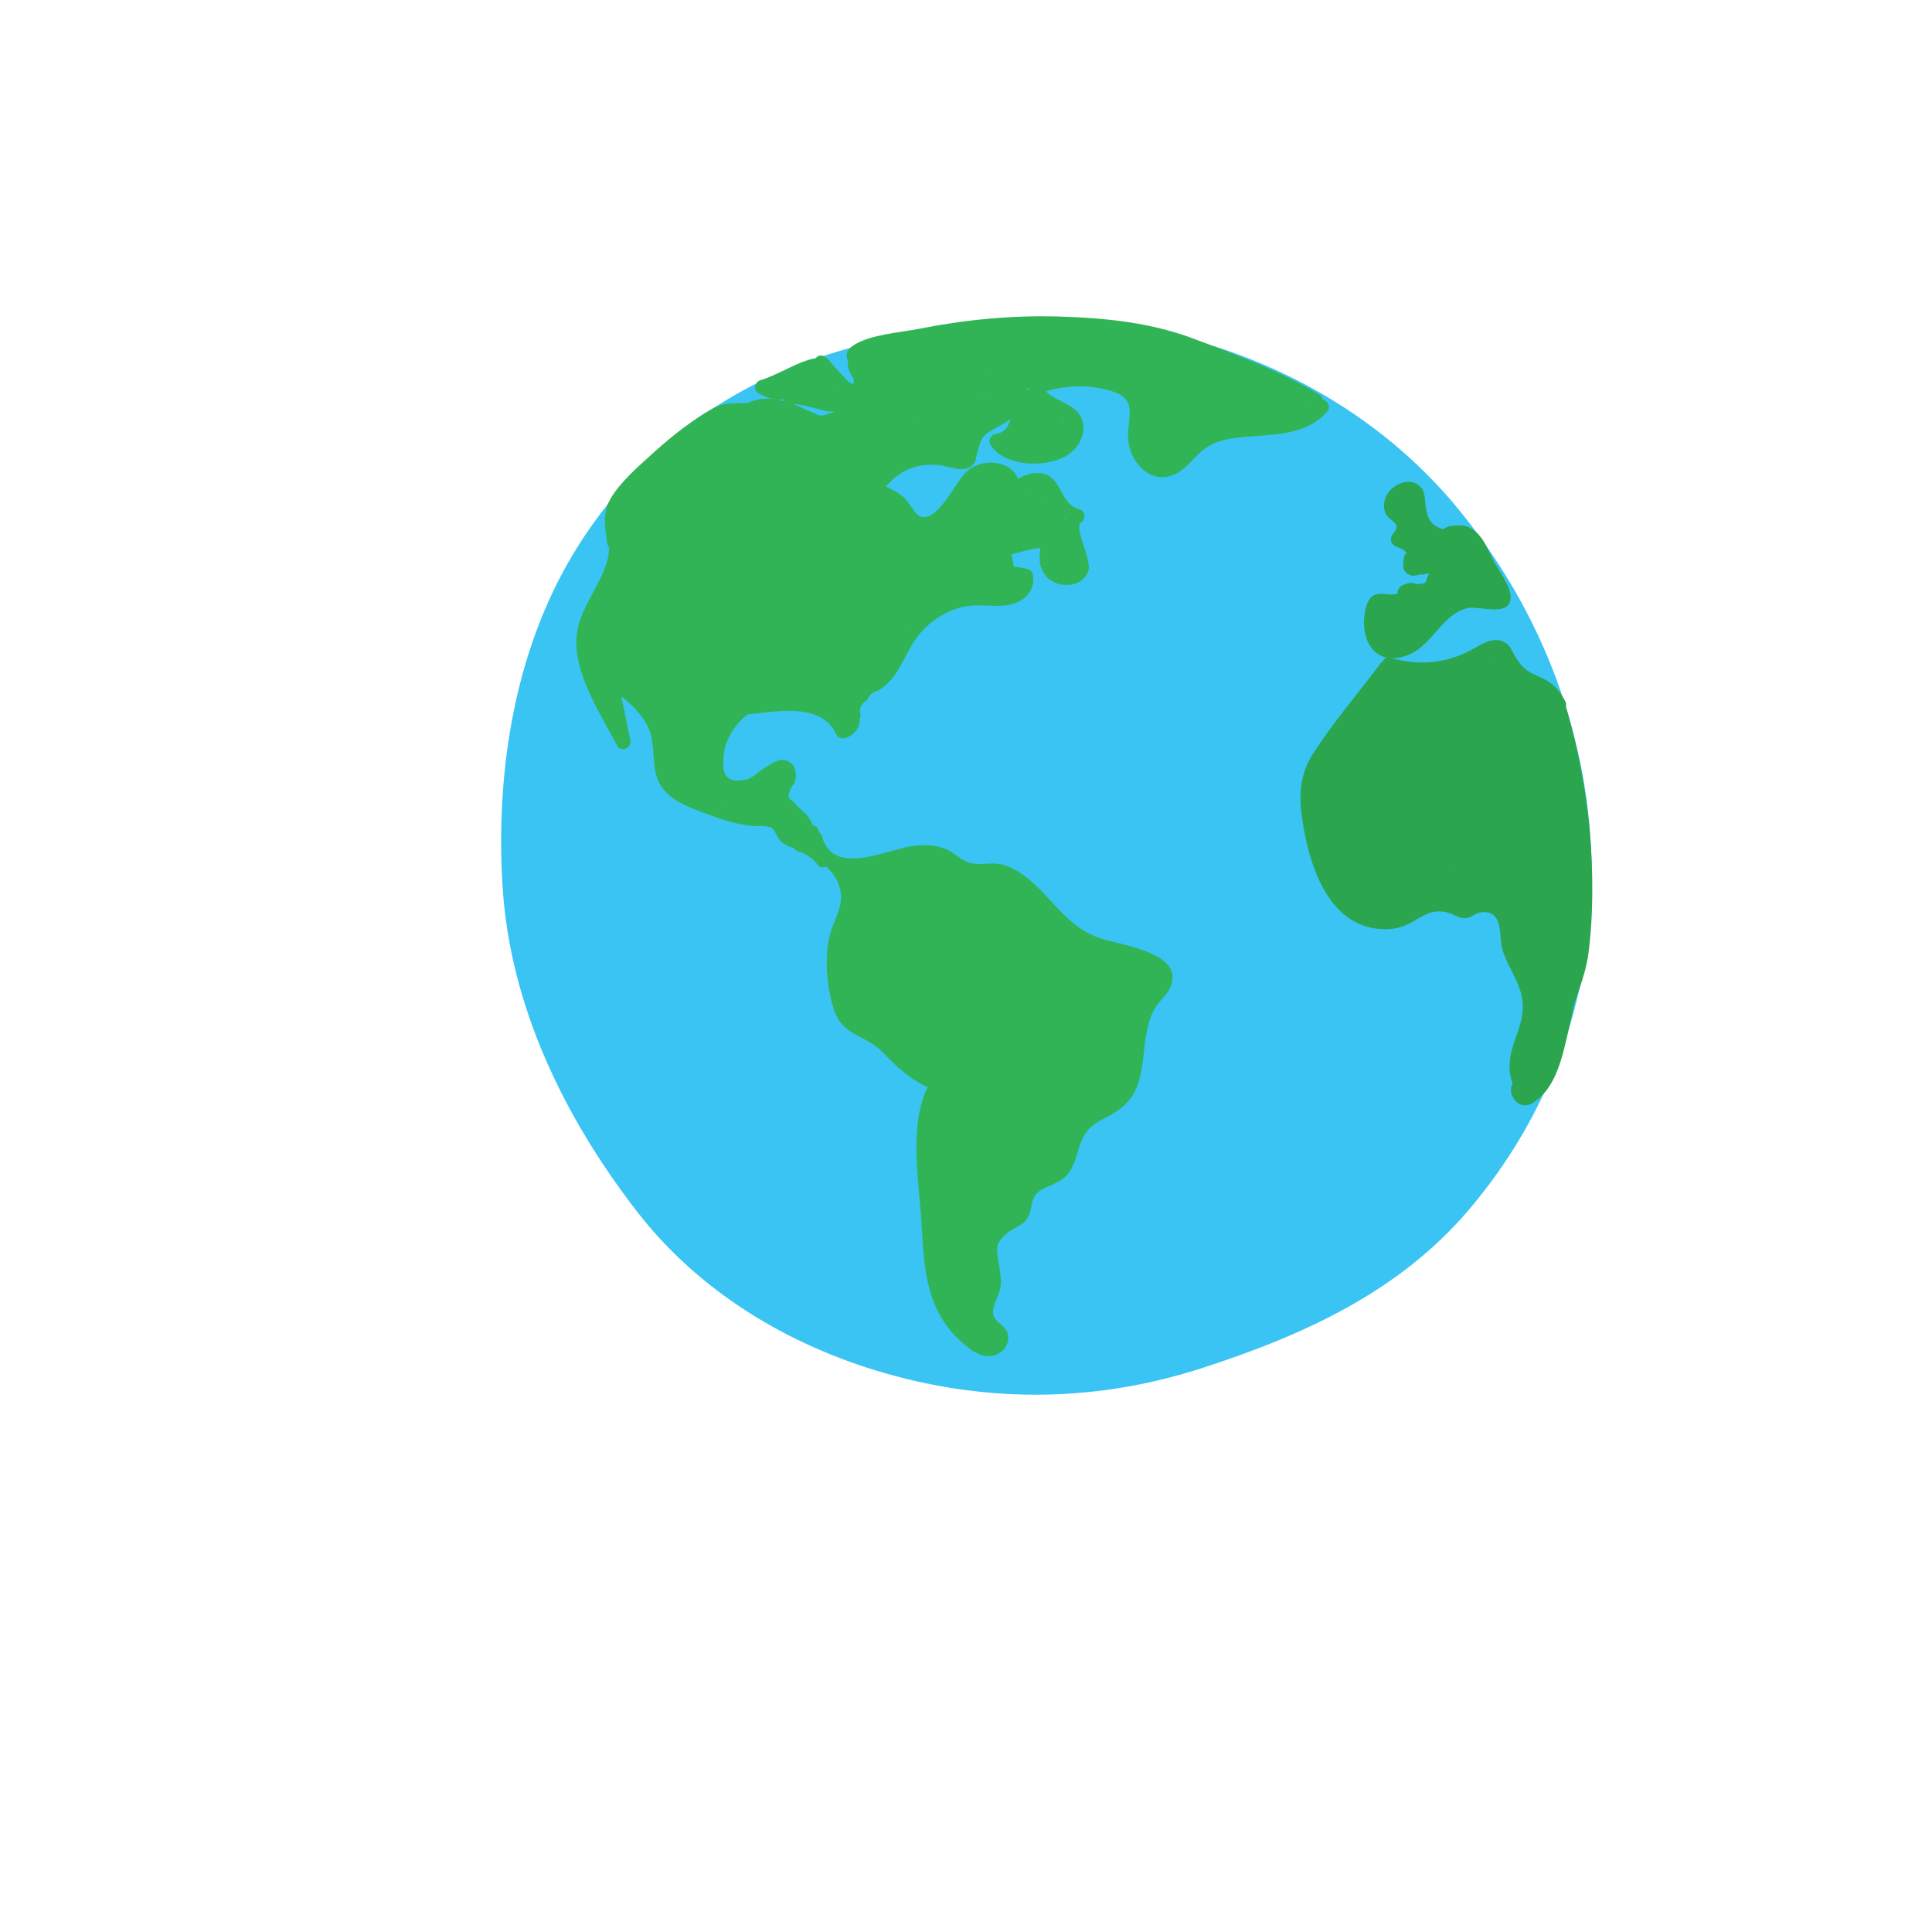 <svg xmlns="http://www.w3.org/2000/svg" viewBox="0 0 400 400"><defs/><style>.st0{fill:#39c4f3}.st1{fill:#2ca54f}.st2{fill:#31b456}</style><g id="Layer_1"><path d="M233.88 73.63c-24.9-3.86-63.29 2.03-83.83 16.15s-34.52 36.66-38.11 60.72c-2.02 13.51-3.13 29.08-.81 42.56 3.91 22.73 16.48 42.92 27.03 56.11 16.29 20.36 48.66 35.99 86.43 33.48 13.79-.92 40.65-10.98 52.66-17.57 11.18-6.14 20.41-15.23 27.74-25.43 8.31-11.56 14.32-24.74 16.85-38.59 3.66-20.08 1.5-43.98-6.75-62.76-7.99-18.19-19.9-34.62-36.2-46.61-9.64-7.06-29.49-15.65-45.01-18.06z" class="st0"/><path d="M235.48 67.85c-21.18-3.13-43.61-.86-64.01 5.53-21.59 6.76-39.4 20.21-51.6 39.37-13.19 20.7-17.32 46.56-15.82 70.78 1.54 24.77 12.77 47.8 27.76 67.21 12.84 16.63 31.27 27.76 51.35 33.54 22.01 6.33 44.27 5.94 65.95-1.11 20.85-6.78 40.61-15.72 55.07-32.78 16.56-19.54 25.42-43.57 25.37-69.19-.06-27.95-10-54.36-27.7-75.9-16.54-20.13-40.72-33.2-66.37-37.45-7.55-1.25-10.8 10.31-3.19 11.57 20.31 3.37 40.12 12.44 54.62 27.18 15.26 15.51 25.88 35.9 29.33 57.4 3.63 22.61.15 45.81-11.73 65.52-5.86 9.72-13.4 18.77-22.6 25.51-7.25 5.31-15.56 9-23.9 12.25-8.57 3.34-17.36 6.33-26.36 8.28-9.43 2.04-19.45 1.73-28.98.55-19.26-2.38-38.74-10.12-53.06-23.45-14.59-13.58-25.61-33.46-30.78-52.57-3.14-11.63-3.45-23.57-2.5-35.53.85-10.78 2.53-21.43 6.53-31.53 8.07-20.37 24.5-37.87 45.08-45.75 19.88-7.6 43.2-10.99 64.36-7.86 7.54 1.12 10.8-10.45 3.18-11.57z" class="st0"/><path d="M290.15 122.43c-1.6 1.56-4.23-.35-6.05 1.05-1.28.98-1.64 3.46-1.7 4.96-.17 4.2 1.96 8.2 6.54 7.79 7.23-.65 8.62-8.67 14.79-10.31 2.29-.61 8.81 1.98 9.04-2.1.14-2.4-2.74-6.1-3.73-8.09-1.01-2.03-1.91-4.42-3.78-5.84-1.93-1.47-3.18-1.18-5.37-.92-.38.15-.72.35-1.04.61-2.04-.5-3.21-1.8-3.51-3.9-.38-1.22-.17-3.32-.89-4.43-1.63-2.48-5.2-1.58-6.87.55-.96 1.22-1.36 2.83-.78 4.32.81 2.09 3.72 1.91 1.59 4.45-.53.63-.6 1.49 0 2.12.67.7 1.82.76 2.35 1.3 1.42 1.45.23-.42-.07 1.49-.24 1.51-.48 2.8 1.25 3.58.97.44 2.09-.37 2.87-.07 1.09-.52 1.29-.29.61.71-.03.82-.45 1.2-1.26 1.14-1.09.35-1.14-.26-2.05-.16-1.56.17-2.97.82-2.75 2.65.23 1.89 3.23 1.92 3 0 .44 3.59 5.26-1.04 5.8-2.27.8-1.83 1.22-4.36-1.1-5.24-.29-.11-3.39-.1-3.09.48.23.43 1.41-1.36 1.49-1.93.49-3.51-3.48-2.25-4.94-3.78v2.12c1.12-1.33 3.27-3.74 2.17-5.7-.28-.49-1.54-.86-1.63-1.19.65-1.51.99-1.81 1.02-.9.2 1.07.51 2.11.95 3.11.75 1.78 2.18 4.71 4.42 5.06.75.12 1.37-.29 2.08-.35 1.68-1.39 3.49-.87 5.43 1.54.52.99 1.02 1.99 1.5 3 .38.77 3 4.85 2.55 5.58.15-.24-4.09-.11-4.11-.11-3.24.4-5.62 1.25-7.8 3.64-1.69 1.85-2.33 3.99-4.59 5.44-4.61 2.95-10.65-3.38-5.72-5.87.32-.16 2.44.37 3 .23 1.09-.28 1.7-.85 2.48-1.6 1.4-1.39-.72-3.51-2.1-2.16z" class="st1"/><path d="M152.49 145.88c-4.23 3.68-10.27 17.08-1.28 19.35 1.84.47 3.36-.39 4.91-1.26.84-.47 3.08-2.5 4.03-2.59 2.35-.23.32 1-.12 1.92-2.87 5.97 5.35 4.31 5.39 9.37.02 1.93 3.02 1.93 3 0-.03-3.62-1.83-4.05-3.88-6.38-.91-1.03-1.69-.63-.93-2.84.21-.61.84-1.11 1.02-1.78.28-1.02.19-2.41-.52-3.28-1.86-2.29-4.29-.36-6.15.83-.93.59-2.26 1.92-3.36 2.16-4.85 1.06-5-1.75-4.82-4.53.23-3.6 2.16-6.54 4.82-8.85 1.47-1.27-.66-3.39-2.11-2.12z" class="st2"/><path d="M126.08 111.68c.8 7.41-5.94 12.69-6.68 19.85-.8 7.74 4.95 16.3 8.37 22.84.82 1.57 3.07.44 2.74-1.16-.9-4.34-1.81-8.68-2.71-13.02-.73.56-1.47 1.13-2.2 1.69 3.31 2.41 6.96 5.05 8.67 8.9 1.4 3.15.69 6.4 1.58 9.62 1.36 4.99 6.37 6.58 10.75 8.21 2.85 1.07 5.77 2.02 8.81 2.36 1.18.13 3.37-.21 4.43.5.54.36 1.17 2.04 1.74 2.6 2.41 2.33 6.38 2.29 7.85-.99.78-1.75-1.8-3.28-2.59-1.51-1.79 4.01-4.66-2.16-4.98-2.88-.2-.43-.82-.79-1.3-.74-5.25.52-9.98-.95-14.8-2.87-1.69-.67-4.37-1.59-5.7-2.98-2.31-2.42-1.41-6.22-1.95-9.14-1.15-6.21-6.15-10.14-11-13.67-1.15-.84-2.44.54-2.2 1.69.9 4.34 1.81 8.68 2.71 13.02.91-.39 1.83-.77 2.74-1.16-3.9-7.47-10.39-16.79-6.71-25.34 2.28-5.28 6.08-9.77 5.43-15.83-.21-1.89-3.21-1.91-3 .01z" class="st2"/><path d="M153.97 147.99c6.12-.5 16.06-2.94 19.21 4.13.26.58 1.11.87 1.69.69 1.35-.41 2.04-.83 2.73-2.13.64-1.23.23-1.33.61-2.61-.4-1.31.02-2.34 1.26-3.1.51-1.13 1.35-1.82 2.51-2.06 4.04-2.69 4.81-6.37 7.39-10.28 2.14-3.24 5.52-5.68 9.23-6.79 3.31-.98 6.28-.16 9.57-.51 3.28-.36 6.17-2.5 5.72-6.07-.08-.65-.41-1.27-1.1-1.45-1.42-.35-2.7-.51-4.17-.49.48.37.96.73 1.45 1.1-.16-1-.33-2-.49-3-.08-.5-.58-.93-1.05-1.05-1.12-.3-2.25-.59-3.37-.89v2.89c4.17-1.76 8.32-2.85 12.83-3.29-.35-.85-.71-1.71-1.06-2.56-3.01 3.78-2.16 10.24 3.62 10.59 2.04.12 4.03-.87 4.76-2.85.84-2.26-3.04-8.98-1.49-10.08 1.02-.72.96-2.37-.36-2.74-4.07-1.13-3.4-6.01-7.12-7.26-2.76-.92-5.68.83-7.81 2.41.73.56 1.47 1.13 2.2 1.69 1.74-6.25-6.25-8.2-10.31-4.91-2.53 2.04-6.3 11.17-10.05 9.48-.99-.45-2.32-3.13-3.31-3.94-1.66-1.37-3.51-2.19-5.55-2.79.3.73.6 1.47.9 2.2 2.7-4.73 7.66-6.9 12.95-5.87 1.93.38 4.41 1.46 6.06-.23.78-.8.54-1.27.82-2.17.68-2.14.66-3.45 2.67-4.7 2.3-1.43 4.48-2.16 6.04-4.52-.56.23-1.13.46-1.69.69-.07 2.66-1.17 4.11-3.3 4.37-.91.27-1.41 1.36-.9 2.2 3.01 4.91 13.19 5 17.09 1.25 1.83-1.75 2.8-4.48 1.68-6.9-1.59-3.42-6.77-3.35-8.11-6.7-.35.62-.7 1.23-1.05 1.85 5.13-1.81 10.47-2.21 15.71-.53 5.86 1.87 2.43 6.24 3.34 10.94.82 4.2 4.58 8.1 9.1 6.37 2.9-1.1 4.42-4.02 6.92-5.68 3.2-2.12 7.32-2.19 11.01-2.46 5.16-.39 10.33-.87 13.99-4.94 1.29-1.43-.83-3.56-2.12-2.12-4.35 4.84-11.42 3.68-17.27 4.56-2.49.37-4.97 1-7.12 2.37-2.89 1.84-4.2 5.36-7.9 4.87-6.9-.92-2.17-8.66-3.38-12.83-.55-1.91-2.07-2.53-3.83-3.26-6.18-2.57-13.01-2.39-19.25-.18-.7.25-1.37 1.05-1.05 1.85.93 2.33 2.42 3.31 4.59 4.5.51.28 1.52.55 1.89 1 1.29.56 1.09 1.67-.58 3.34.24 2.35-.54 3.42-2.34 3.2-2.32.57-7.41.17-8.74-2.01-.3.73-.6 1.47-.9 2.2 2.7-.81 5.91-1.99 6.48-5.13.43-2.39-.88-4.44-3.17-5.03-.67-.17-1.32.12-1.69.69-1.86 2.84-5.72 3.02-7.94 5.43-.68.74-.98 1.45-1.33 2.37-.71 1.85.3 2.46-2.31 2.61-1.52.09-3.2-.66-4.82-.58-1.63.08-3.24.45-4.75 1.06-3.23 1.31-5.67 3.6-7.39 6.6-.49.85-.04 1.93.9 2.2 3.63 1.06 6.09 3.27 7.68 6.68.22.46.81.75 1.3.74 2.82-.05 4.92-1.16 6.86-3.2 1.05-1.1 1.81-2.42 2.68-3.66.66-1.06 1.39-2.07 2.19-3.03 1.81-2.47 3.94-2.16 6.4.94-.32 1.16 1.11 2.5 2.2 1.69 5.34-3.95 7.76 3.8 12.61 5.15-.12-.91-.24-1.83-.36-2.74-1.4 1-2.04 1.97-2.13 3.74-.04.8.25 1.89.49 2.63.19.47.4.93.62 1.38 1.33 2.05.58 1.82-2.23-.69.71-.89.38-2.7-1.06-2.56-4.75.46-9.23 1.54-13.63 3.4-1.26.53-1.58 2.48 0 2.89 2.1.55 2.47.71 2.82 2.83.1.63.84 1.11 1.45 1.1 1.14-.1 2.27.03 3.37.39-.37-.48-.73-.96-1.1-1.45.51 4.07-7.97 2.8-9.91 3.04-1.69.21-3.32.63-4.89 1.26-3.57 1.42-6.69 3.83-8.9 6.98-1.19 1.69-1.91 3.58-2.87 5.39-1.55 2.93-3.15 3.55-5.91 5.13-1.12.64-2.03 1.12-2.67 2.27-.86 1.55.21 6-1.67 6.57.56.23 1.13.46 1.69.69-3.75-8.44-14.44-6.21-21.8-5.61-1.89.2-1.91 3.2.02 3.04zM155.72 86.29c4.89-2.57 9.4 1.72 14.04 2.79 2.28.53 5.14.22 6.05-2.33.72-2.01-.43-3.72-2.34-4.35-1.76-.58-3.69-.74-5.47-1.32-1.72-.56-2.98-.63-4.77-.3-1.9.35-1.09 3.24.8 2.89 1.07-.2 5.61 1.08 7.35 1.52 1.75-.02 1.73.14-.05.47-.87.52-1.73.5-2.56-.06-1.15-.3-2.41-1.06-3.54-1.54-3.7-1.56-7.32-2.3-11.01-.36-1.72.9-.21 3.49 1.5 2.59zM170.1 77.44c1.94 2.1 5.1 6.72 8.46 4.35 1.16-.82 1.46-2.24 1.11-3.56-.26-.97-1.4-2.28-1.1-3.29.55-1.85-2.34-2.65-2.89-.8-.25.85-.19 1.71.1 2.54.2.59 1.08 1.73 1 2.35-.06.43.27.28-.32.37-.48.07-1.11-.72-1.4-1.01-.97-.99-1.89-2.05-2.84-3.07-1.31-1.42-3.43.71-2.12 2.12zM168.75 173.6c.5 3.42 4.25 5.53 7.7 5.63s6.77-1.23 10.12-2.08c3.35-.85 7.15-1.17 10.04.74 1.17.77 2.16 1.89 3.51 2.27 1.3.36 2.67-.05 4.01-.12 3.63-.2 6.96 2.05 9.5 4.65 2.54 2.6 4.65 5.66 7.55 7.85 5 3.78 11.61 4.47 17.41 6.85 1.05.43 2.16 1.01 2.58 2.06.8 1.98-1.27 3.81-2.6 5.48-4.94 6.17-1.28 17.21-7.72 21.77-1.98 1.4-4.6 1.84-6.34 3.53-3.25 3.15-2.38 9.51-6.37 11.62-2.15 1.13-5.5.94-6.16 3.28-.35 1.24.38 2.62-.08 3.82-.69 1.81-3.26 1.76-4.89 2.81-2.06 1.33-2.3 4.24-1.93 6.67.37 2.42 1.14 4.95.32 7.26-.71 1.99-2.54 4.1-1.42 5.89.81 1.29 2.85 1.59 3.29 3.05.38 1.27-.91 2.56-2.24 2.66-1.33.09-2.56-.64-3.62-1.44-3.88-2.94-6.71-7.24-7.89-11.96-.67-2.68-.82-5.45-.96-8.21-.31-5.87-.62-11.73-.93-17.6-.28-5.39-.46-11.2 2.5-15.71-3.95-1.34-7.48-3.88-10.01-7.2-.83-1.09-1.6-2.31-2.8-2.98-1.22-.68-2.72-.7-3.99-1.3-2.74-1.31-3.49-4.8-3.9-7.81-.57-4.13-1.12-8.44.24-12.37.66-1.9 1.75-3.66 2.1-5.63 1-5.71-4.54-10.61-10.11-12.21 1.9.48 3.61 1.64 4.77 3.21" class="st2"/><path d="M167.3 174c1.71 6.24 8.2 7.38 13.81 6.19 4.77-1.02 10.03-3.75 14.74-1 1.36.79 2.29 1.97 3.87 2.42 1.84.53 3.84-.14 5.72.1 5.33.67 8.4 5.69 11.82 9.27 2.58 2.7 5.49 4.58 8.96 5.94 1.95.77 3.98 1.33 5.98 1.93 1.39.42 5.81 1.15 6.66 2.33 1.35 1.88-3.21 7.52-3.83 9.55-.96 3.15-.99 6.5-1.56 9.72-.95 5.34-3.55 6.74-7.96 9.26-2.09 1.2-3.34 2.76-4.27 4.97-.61 1.44-.84 3.03-1.46 4.46-1.35 3.12-2.83 3.32-5.69 4.46-1.7.68-3.11 1.43-3.6 3.33-.56 2.13.58 2.96-1.67 4.46-1.27.85-2.65.85-3.77 2.09-1.53 1.71-1.7 4.15-1.55 6.32.22 3.11.86 5.65-.24 8.93-.42 1.25-1.23 2.32-1.15 3.73.06 1.05.53 1.83 1.19 2.58.11.12 1.17.88 1.2.96.75 2.27-2.2.68-3.18-.16-4.44-3.82-6.54-9.17-7.07-14.88-.55-5.96-.67-12-.98-17.98-.32-6.09-1.02-12.37 2.14-17.88.52-.9 0-1.86-.9-2.2-3.72-1.42-6.61-3.58-9.15-6.61-1.13-1.35-2.05-2.75-3.66-3.57-2.68-1.36-4.08-.16-6-4.14-.57-1.17-.65-2.7-.84-3.96-.58-3.82-.95-7.8.23-11.54 1.37-4.34 3.4-7.66 1.01-12.14-2.07-3.87-6.05-6.2-10.07-7.55-1.84-.62-2.61 2.26-.8 2.89 1.73.49 3.1 1.43 4.11 2.83 1.28 1.45 3.39-.68 2.12-2.12-1.6-1.81-3.17-2.81-5.44-3.6-.27.96-.53 1.93-.8 2.89 3.81 1.28 7.7 3.61 8.7 7.76.9 3.69-1.43 6.46-2.21 9.94-1.05 4.69-.52 10.84 1.08 15.39 1.82 5.18 6.5 4.89 10 8.53 3.39 3.52 6.25 6.11 10.91 7.89-.3-.73-.6-1.47-.9-2.2-5.03 8.77-2.49 20.56-1.98 30.15.47 8.82.98 17.3 7.83 23.72 1.73 1.62 4.16 3.69 6.74 3.25 2.29-.39 3.94-2.59 3.14-4.86-.5-1.43-2.03-1.81-2.68-3.14-.97-1.99 1.05-4.11 1.32-6.4.17-1.5-.12-2.98-.34-4.46-.44-2.95-.99-4.12 1.26-6.18 1.26-1.16 2.19-1.39 3.47-2.26 3.06-2.09.77-5.48 4.38-7.25 2.83-1.38 4.73-1.69 6.19-4.82.63-1.35.94-2.82 1.43-4.22 1.13-3.24 2.55-4.29 5.45-5.78 3.12-1.6 5.27-3.34 6.51-6.72 1.26-3.44 1.18-7.2 1.86-10.75.35-1.82.82-3.65 1.8-5.24.95-1.55 2.59-2.76 3.25-4.5 2.75-7.21-11.37-8.52-15.4-10.13-6.07-2.43-8.8-7.38-13.47-11.48-1.57-1.38-3.3-2.58-5.28-3.29-2.52-.91-4.35-.09-6.84-.44-2.27-.32-3.65-2.23-5.72-3.04-1.97-.78-4.11-.87-6.2-.67-5.55.54-16.96 6.74-19.32-1.89-.52-1.85-3.41-1.06-2.9.81z" class="st2"/><path d="M285.85 137.33c-4.6 6.1-9.69 12.06-13.85 18.47-3.25 5.01-3.12 9.61-2.14 15.34 1.59 9.24 5.79 21.43 17.27 21.24 2.1-.04 3.89-.65 5.67-1.72 2.32-1.39 4.19-2.55 7.24-1.64.89.27 1.65.86 2.59 1.02 1.94.33 2.45-.97 4.07-1.16 4.64-.54 3.64 5 4.29 7.43.64 2.41 1.97 4.55 3 6.8 1.94 4.25 1.49 7.17-.05 11.36-1.57 4.27-2.39 8.34.61 12.12 1.2 1.51 3.31-.62 2.12-2.12-3.9-4.9 2.43-12 1.72-17.5-.64-5.01-4.6-8.81-4.67-13.93-.04-3.23.5-6.5-3.18-7.89-1.47-.56-2.54-.24-3.94.14-1.35.36-3.04 1.63-4.49 1.43-.85-.11-1.77-1-2.64-1.24-4.85-1.31-7.38 3.43-11.91 3.83-7.43.66-11.85-6.64-13.53-12.82-1.97-7.26-3.08-14.03 1.49-20.49 4.13-5.83 8.62-11.44 12.92-17.15 1.16-1.54-1.44-3.04-2.59-1.52z" class="st1"/><path d="M287.19 139.07c6.44 1.91 12.97 1.36 18.89-1.9 4.12-2.26 4.47 1.43 6.86 3.58 2.91 2.62 6.41 1.92 8.54 5.94.9 1.71 3.5.19 2.59-1.51-1.32-2.48-2.65-3.88-5.25-5.01-2.83-1.23-3.64-1.81-5.33-4.62-.61-1.02-.83-1.95-1.99-2.57-2.46-1.33-4.84.49-6.94 1.61-5.25 2.8-10.89 3.29-16.58 1.59-1.85-.55-2.64 2.34-.79 2.89z" class="st1"/><path d="M128.64 111.75c-.52-3.57-.99-5.1 1.65-8.73.99-1.36 2.43-2.67 3.61-3.86 2.44-2.46 5.04-4.75 7.76-6.89 2.9-2.27 6.17-5.19 9.95-5.75 2.53-.38 4.35.05 6.75-1.05 1.75-.81.23-3.39-1.51-2.59-2.21 1.02-4.88.31-7.18.88-1.45.35-2.71 1.13-3.96 1.91-3.81 2.4-7.4 5.31-10.73 8.34-2.98 2.7-6.42 5.68-8.53 9.15-1.82 3.01-1.18 6.09-.7 9.41.27 1.88 3.16 1.07 2.89-.82zM165.17 80.39c-2.01-1.16-4.41-.41-6.59-1.54-.12.91-.24 1.83-.36 2.74 1.93-.55 3.58-1.57 5.39-2.42 1.78-.84 4.84-2.83 6.2-.84.88 1.3 2.62.71 2.8-.76.2-1.68-.5-2.83-1.88-3.72-1.54-.99-2.81 1.12-1.82 2.36.83 1.03 1.54 2.06 2.24 3.17 1.02 1.63 3.62.13 2.59-1.51-.83-1.32-1.73-2.56-2.71-3.78-.61.79-1.21 1.57-1.82 2.36.13.38.27.75.4 1.13.93-.25 1.86-.5 2.8-.76-1.65-2.42-2.13-3.22-5.09-2.29-3.42 1.07-6.48 3.21-9.89 4.18-1.19.34-1.53 2.13-.36 2.74 1.09.57 2.15 1.03 3.38 1.24.93.16 2.41-.17 3.21.29 1.67.97 3.18-1.62 1.51-2.59zM178.27 73.5c.37.77 22.26-4.11 24.43-4.35 7.99-.87 16.06-.84 24.06-.19 15.64 1.27 31.46 7.25 44.88 15.33 1.66 1 3.17-1.59 1.51-2.59-8.15-4.91-16.95-8.13-25.81-11.5-9.13-3.47-18.61-4.39-28.33-4.67-9.62-.27-19.16.66-28.6 2.52-4.06.81-10.1 1.17-13.61 3.38-1.47.92-1.92 1.94-1.13 3.58.85 1.74 3.44.22 2.6-1.51zM151.98 99.48c.05-.05.1-.1.14-.15.48-.5.55-1.22.23-1.82-.04-.07-.08-.15-.12-.22-.31-.58-1.08-.86-1.69-.69-4.41 1.2-8.2 7-10.33 10.73-.9 1.57 1.08 2.83 2.36 1.82 6.26-4.95 12.52-9.9 18.78-14.86l-2.12-2.12c-8 7.2-15.85 14.49-21.92 23.44-1 1.47 1.14 2.9 2.36 1.82 8.36-7.47 15.38-16.4 24.7-22.76-.61-.79-1.21-1.57-1.82-2.36-8.85 8.1-17.58 16.3-24.61 26.09-.87 1.21.84 2.88 2.05 2.05 4.38-3 7.87-7.23 11.65-10.91 4.83-4.71 9.83-9.2 15.25-13.22-.61-.79-1.21-1.57-1.82-2.36-9.57 8.96-19.03 18.01-26.69 28.71-.87 1.21.85 2.89 2.05 2.05 4.7-3.27 8.28-8.14 12.31-12.18 4.64-4.65 9.47-9.07 14.46-13.34l-2.12-2.12c-8.93 8.71-17.76 17.52-24.75 27.91-.99 1.47 1.14 2.92 2.36 1.82 9-8.17 16.34-18.12 26.31-25.21-.61-.79-1.21-1.57-1.82-2.36-8.97 8.91-17.85 17.89-25.14 28.26-.98 1.39 1.22 3.08 2.36 1.82 8.45-9.35 16.97-18.64 26.93-26.43l-2.12-2.12c-4.89 5.13-9.78 10.27-14.43 15.62-3.61 4.14-8.01 8.49-9.9 13.73-.52 1.43 1.51 2.5 2.51 1.46 8.44-8.82 16.68-17.95 26.28-25.54l-2.12-2.12c-8.63 8.88-17.15 17.86-23.44 28.61-.86 1.47 1.14 3.03 2.36 1.82 8.63-8.65 17.12-17.49 26.79-25.01l-2.12-2.12c-8.24 8.01-16.36 16.09-23.14 25.4-1 1.38 1.22 3.06 2.36 1.82 4.22-4.61 8.32-9.31 12.28-14.14 2.93-3.58 6.47-7.19 7.95-11.64.42-1.26-1.12-2.35-2.2-1.69-8.96 5.38-16.08 14.49-22.72 22.41-1.22 1.46.79 3.55 2.12 2.12 7.34-7.87 15.07-15.33 23.2-22.38l-2.12-2.12c-7.78 7.75-15.45 15.58-21.68 24.66-.97 1.41 1.2 3.05 2.36 1.82 7.86-8.36 15.78-16.67 25.14-23.39-.61-.79-1.21-1.57-1.82-2.36-8.84 8.51-17.56 17.09-24.85 26.99-1.01 1.37 1.23 3.08 2.36 1.82 7.89-8.8 15.85-17.54 25.16-24.88l-2.12-2.12c-8.16 8.03-16.21 16.13-23 25.38-1.01 1.38 1.21 3.05 2.36 1.82 7.65-8.25 15.37-16.45 24.58-23.01-.61-.79-1.21-1.57-1.82-2.36-7.4 7.22-14.75 14.48-21.28 22.52-1.19 1.47.74 3.53 2.12 2.12 7.28-7.46 14.61-14.85 23.22-20.78-.61-.79-1.21-1.57-1.82-2.36-7.07 7.56-14.1 15.16-20.52 23.29-1.16 1.47.74 3.54 2.12 2.12 7.43-7.65 14.9-15.26 23.47-21.65-.61-.79-1.21-1.57-1.82-2.36-6.7 6.85-13.35 13.75-19.22 21.34-1.15 1.48.69 3.51 2.12 2.12 7.39-7.19 14.83-14.33 23.36-20.16-.61-.79-1.21-1.57-1.82-2.36-6.7 6.71-13.4 13.42-20.11 20.13-1.37 1.37.72 3.45 2.12 2.12 6.74-6.38 13.52-12.67 21.33-17.74-.61-.79-1.21-1.57-1.82-2.36-6.78 5.82-13.49 11.69-19.35 18.47-1.27 1.47.65 3.38 2.12 2.12 6.49-5.57 12.98-11.13 19.47-16.7l-2.12-2.12c-6.45 6.25-12.78 12.56-18.26 19.7-1.1 1.43 1.15 2.84 2.36 1.82 6.26-5.32 12.04-11.08 17.39-17.31 1.29-1.5-.62-3.29-2.12-2.12-6.63 5.13-8.8 13.85-15.42 18.96l2.12 2.12c4.31-3.53 11.8-9.65 10.94-15.87-.23-1.65-2.42-1.18-2.89 0-2.16 5.42-3.64 12.35-10.1 14 .39.91.77 1.83 1.16 2.74 3.66-1.7 5.93-4.43 7.08-8.28.55-1.85-2.34-2.65-2.89-.8-.95 3.17-2.73 5.11-5.7 6.49-1.58.73-.44 3.15 1.16 2.74 7.64-1.95 9.61-9.6 12.2-16.09h-2.89c.63 4.53-7.04 10.39-10.16 12.96-1.51 1.24.63 3.28 2.12 2.12 6.63-5.13 8.8-13.85 15.42-18.96l-2.12-2.12c-5.35 6.23-11.14 11.99-17.39 17.31.79.61 1.57 1.21 2.36 1.82 5.32-6.93 11.53-13.02 17.79-19.09 1.4-1.36-.67-3.36-2.12-2.12-6.49 5.57-12.98 11.13-19.47 16.7l2.12 2.12c5.86-6.78 12.57-12.64 19.35-18.47 1.29-1.11-.39-3.28-1.82-2.36-8.02 5.2-15.01 11.65-21.94 18.21l2.12 2.12c6.7-6.71 13.4-13.42 20.11-20.13 1.17-1.17-.38-3.34-1.82-2.36-8.75 5.98-16.39 13.26-23.97 20.63l2.12 2.12c5.87-7.59 12.52-14.48 19.22-21.34 1.14-1.17-.41-3.41-1.82-2.36-8.78 6.55-16.46 14.28-24.07 22.12l2.12 2.12c6.42-8.13 13.45-15.73 20.52-23.29 1.11-1.19-.36-3.36-1.82-2.36-8.83 6.07-16.37 13.6-23.83 21.25l2.12 2.12c6.53-8.04 13.88-15.3 21.28-22.52 1.19-1.16-.4-3.37-1.82-2.36-9.42 6.71-17.35 15.03-25.18 23.48.79.61 1.57 1.21 2.36 1.82 6.63-9.04 14.56-16.93 22.53-24.77 1.41-1.39-.65-3.28-2.12-2.12-9.31 7.34-17.27 16.07-25.16 24.88.79.61 1.57 1.21 2.36 1.82 7.13-9.69 15.74-18.07 24.38-26.39 1.2-1.15-.41-3.37-1.82-2.36-9.57 6.87-17.7 15.31-25.75 23.86.79.61 1.57 1.21 2.36 1.82 6.09-8.87 13.62-16.49 21.21-24.05 1.38-1.38-.68-3.37-2.12-2.12-8.13 7.05-15.86 14.51-23.2 22.38l2.12 2.12c6.45-7.69 13.41-16.71 22.11-21.94-.73-.56-1.47-1.13-2.2-1.69-1.65 4.95-6.27 9.26-9.57 13.2-3.21 3.83-6.52 7.57-9.89 11.25.79.61 1.57 1.21 2.36 1.82 6.62-9.1 14.62-16.97 22.67-24.79 1.43-1.39-.64-3.27-2.12-2.12-9.67 7.51-18.16 16.36-26.79 25.01.79.61 1.57 1.21 2.36 1.82 6.16-10.53 14.52-19.3 22.97-28 1.38-1.42-.64-3.29-2.12-2.12-9.6 7.6-17.84 16.72-26.28 25.54.84.49 1.67.97 2.51 1.46 2.05-5.66 7.61-10.75 11.58-15.18 3.91-4.36 7.95-8.6 11.99-12.85 1.37-1.44-.64-3.28-2.12-2.12-9.95 7.79-18.48 17.07-26.93 26.43.79.61 1.57 1.21 2.36 1.82 7.15-10.16 15.89-18.93 24.67-27.65 1.17-1.16-.39-3.37-1.82-2.36-10.2 7.25-17.71 17.32-26.92 25.68.79.61 1.57 1.21 2.36 1.82 6.85-10.18 15.53-18.77 24.28-27.31 1.4-1.37-.67-3.36-2.12-2.12-4.53 3.88-8.95 7.89-13.19 12.08-4.24 4.18-8.08 9.57-12.97 12.97l2.05 2.05c7.51-10.48 16.85-19.33 26.22-28.1 1.22-1.14-.43-3.38-1.82-2.36-4.67 3.45-9.06 7.21-13.28 11.2-4.46 4.22-8.55 9.45-13.63 12.93l2.05 2.05c6.87-9.57 15.49-17.56 24.14-25.48 1.24-1.13-.4-3.32-1.82-2.36-9.54 6.51-16.75 15.59-25.31 23.23.79.61 1.57 1.21 2.36 1.82 5.92-8.73 13.65-15.82 21.45-22.84 1.46-1.32-.64-3.29-2.12-2.12-6.26 4.95-12.52 9.9-18.78 14.86.79.61 1.57 1.21 2.36 1.82 1.6-2.8 5.07-8.41 8.54-9.35-.56-.23-1.13-.46-1.69-.69.04.07.08.15.12.22.08-.61.16-1.21.23-1.82-.05.05-.1.1-.14.15-1.41 1.41.7 3.53 2.05 2.14z" class="st2"/><path d="M164.6 134.11c-.59-5.48-6.46 2.22-7.35 3.25l2.12 2.12c2.55-3.08 5.11-6.15 7.66-9.23 1.22-1.47-.84-3.59-2.12-2.12-2.22 2.55-4.37 5.15-6.43 7.83-1.58 2.05-3.8 4.24-4.35 6.84-.21 1.01.44 1.82 1.45 1.9 3.57.28 7.38-5.58 9.36-7.98 1.22-1.47-.67-3.44-2.12-2.12-2.88 2.63-5.33 5.54-7.46 8.8-.57.88.04 1.88.9 2.2 1.9.71 3.21-1.35 4.35-2.55 2.6-2.72 5.09-5.52 7.52-8.39l-2.12-2.12c-2.85 3.45-5.54 7.01-8.08 10.7-.71 1.02.49 2.68 1.69 2.2 3.46-1.38 5.95-5.27 8.4-7.94-.79-.61-1.57-1.21-2.36-1.82-1.58 2.32-3.15 4.63-4.73 6.95-.96 1.41 1.19 3.04 2.36 1.82 2.01-2.13 4.03-4.25 6.04-6.38-.79-.61-1.57-1.21-2.36-1.82-1.27 2.06-2.55 4.12-3.82 6.18-.88 1.43 1.2 3.09 2.36 1.82 1.61-1.78 3.22-3.56 4.82-5.34-.79-.61-1.57-1.21-2.36-1.82-1.12 1.73-2.23 3.46-3.35 5.18-.93 1.44 1.17 3.03 2.36 1.82 1.71-1.75 3.41-3.5 5.12-5.24-.79-.61-1.57-1.21-2.36-1.82-1.55 2.16-2.98 4.37-4.3 6.68-.88 1.54 1.09 2.88 2.36 1.82 2.04-1.71 3.58-3.74 5.12-5.9-.86-.5-1.73-1.01-2.59-1.51-.96 2.26-1.91 4.53-2.87 6.79-.59 1.4 1.18 3.28 2.36 1.82 1.75-2.19 3.51-4.37 5.26-6.56-.79-.61-1.57-1.21-2.36-1.82-1.2 2.28-2.23 4.6-3.14 7.02-.51 1.36 1.59 2.63 2.51 1.46 1.12-1.43 2.24-2.86 3.35-4.29-.84-.49-1.67-.97-2.51-1.46-.56 1.69-1.12 3.37-1.67 5.06-.57 1.71 1.81 2.46 2.74 1.16.89-1.25 1.77-2.49 2.66-3.74-.86-.5-1.73-1.01-2.59-1.51-.92 2.08-1.45 4.04-1.71 6.3-.19 1.67 2.02 1.77 2.8.76.26-.34.52-.69.78-1.03h-2.59c.15.31.3.61.45.92.84 1.74 3.43.22 2.59-1.51-.15-.31-.3-.61-.45-.92-.55-1.12-1.98-.81-2.59 0-.26.34-.52.69-.78 1.03.93.25 1.86.5 2.8.76.13-1.68.56-3.28 1.3-4.79.78-1.76-1.46-3.11-2.59-1.51-.89 1.25-1.77 2.49-2.66 3.74.91.39 1.83.77 2.74 1.16.56-1.69 1.12-3.37 1.67-5.06.45-1.36-1.57-2.66-2.51-1.46-1.12 1.43-2.24 2.86-3.35 4.29.84.49 1.67.97 2.51 1.46.81-2.17 1.76-4.25 2.84-6.3.75-1.43-1.24-3.21-2.36-1.82-1.75 2.19-3.51 4.37-5.26 6.56.79.61 1.57 1.21 2.36 1.82.96-2.26 1.91-4.53 2.87-6.79.74-1.76-1.45-3.12-2.59-1.51-1.4 1.96-2.81 3.74-4.65 5.29.79.61 1.57 1.21 2.36 1.82 1.32-2.31 2.75-4.52 4.3-6.68 1.01-1.4-1.19-3.01-2.36-1.82-1.71 1.75-3.41 3.5-5.12 5.24.79.61 1.57 1.21 2.36 1.82 1.12-1.73 2.23-3.46 3.35-5.18.92-1.42-1.21-3.09-2.36-1.82-1.61 1.78-3.22 3.56-4.82 5.34.79.61 1.57 1.21 2.36 1.82 1.27-2.06 2.55-4.12 3.82-6.18.89-1.44-1.18-3.06-2.36-1.82-2.01 2.13-4.03 4.25-6.04 6.38.79.61 1.57 1.21 2.36 1.82 1.58-2.32 3.15-4.63 4.73-6.95.96-1.41-1.21-3.07-2.36-1.82-1.93 2.1-4.38 6.09-7.08 7.17.56.73 1.13 1.47 1.69 2.2 2.4-3.47 4.93-6.83 7.61-10.09 1.21-1.47-.87-3.6-2.12-2.12-.84.99-8.34 10.4-8.95 10.17.3.73.6 1.47.9 2.2 2-3.06 4.29-5.72 6.99-8.19l-2.12-2.12c-1.07 1.3-5.34 7.25-7.24 7.1.48.63.96 1.27 1.45 1.9.54-2.54 3.48-5.41 5.01-7.34 1.61-2.04 3.29-4.03 5-6l-2.12-2.12c-2.55 3.08-5.11 6.15-7.66 9.23-1.22 1.47.84 3.59 2.12 2.12.63-.73 1.26-1.46 1.9-2.18 1.24-.81 1.36-1.88.34-3.19.18 1.86 3.18 1.88 2.97-.04z" class="st2"/><path d="M144.15 126.05l-.45-.99c-.51-1.12-2-.82-2.59 0-3.64 5.05-6.84 10.33-9.61 15.91-.88 1.76 1.45 3.04 2.59 1.51 4-5.36 8.05-10.61 12.95-15.18-.79-.61-1.57-1.21-2.36-1.82-4.28 6.71-8.39 13.44-11.37 20.84-.67 1.68 1.83 2.45 2.74 1.16l11.4-16.23c-.86-.5-1.73-1.01-2.59-1.51-3.06 5.06-6.12 10.11-9.18 15.17-1.01 1.68 1.5 3.07 2.59 1.51 3.99-5.7 8.01-13.44 13.82-17.4l-2.05-2.05c-5.03 6.79-9.82 13.57-12.88 21.51-.64 1.65 1.86 2.52 2.74 1.16 4.38-6.76 8.8-13.47 14.06-19.59-.79-.61-1.57-1.21-2.36-1.82-5 6.98-9.89 13.98-13.53 21.79-.8 1.73 1.57 3.19 2.59 1.51 1.84-3.01 3.35-6.1 4.64-9.39.49-1.24-1.16-2.34-2.2-1.69-1.65 1.03-2.92 2.13-3.83 3.89-.12.23-1.11 2.36-.83 2.29-1.29.33-3.31-3.66-3.75-4.32-.08.61-.16 1.21-.23 1.82 1.47-1.77 2.93-3.54 4.4-5.31-.79-.61-1.57-1.21-2.36-1.82-1.92 2.88-6.36 14.38 1.08 12.96-.56-.23-1.13-.46-1.69-.69 1.01 1.64.86 4.59.92 6.45h3c.28-1.3.56-2.59.85-3.89-.93-.25-1.86-.5-2.8-.76-.29 3-.29 5.88.01 8.88.2 1.95 2.75 1.9 3 0 .58-4.41 1.28-8.66 2.76-12.86-.98-.13-1.96-.27-2.95-.4-.45 4.28-.89 8.56-1.34 12.84-.18 1.69 2.56 2.03 2.95.4 1.83-7.78 4.69-15.11 8.63-22.06-.86-.5-1.73-1.01-2.59-1.51-3 6-5.82 12.08-8.46 18.25.91.39 1.83.77 2.74 1.16 3.17-8.13 6.26-17.29 12.23-23.85-.79-.61-1.57-1.21-2.36-1.82-4.14 8.54-7.87 17.25-11.18 26.14-.52 1.4 1.54 2.55 2.51 1.46 2.79-3.13 3.81-7.37 5.55-11.11 2.15-4.6 4.71-8.97 7.56-13.18-.91-.39-1.83-.77-2.74-1.16-2.66 8.34-7.85 15.57-10.33 23.99-.49 1.67 1.85 2.57 2.74 1.16 4.91-7.74 8.28-16.43 14.35-23.4-.79-.61-1.57-1.21-2.36-1.82l-11.43 18.21c-1.03 1.64 1.56 3.14 2.59 1.51 2.16-3.43 4.57-6.61 7.28-9.63-.79-.61-1.57-1.21-2.36-1.82-1.08 1.71-2.15 3.42-3.23 5.14-.93 1.48 1.14 2.96 2.36 1.82 1.34-1.25 1.22-1.1 2.12-2.7.95-1.68-1.64-3.2-2.59-1.51-.55.7-1.1 1.4-1.65 2.09.79.61 1.57 1.21 2.36 1.82 1.08-1.71 2.15-3.42 3.23-5.14.9-1.43-1.21-3.1-2.36-1.82-2.88 3.21-5.44 6.59-7.74 10.24.86.5 1.73 1.01 2.59 1.51l11.43-18.21c.89-1.42-1.22-3.12-2.36-1.82-6.25 7.18-9.77 16.04-14.82 24.01.91.39 1.83.77 2.74 1.16 2.48-8.41 7.67-15.64 10.33-23.99.54-1.69-1.83-2.51-2.74-1.16-2.51 3.71-4.8 7.54-6.78 11.56-1.89 3.84-3.01 8.92-5.86 12.11.84.49 1.67.97 2.51 1.46 3.23-8.65 6.86-17.12 10.88-25.42.7-1.45-1.14-3.15-2.36-1.82-6.37 6.99-9.62 16.48-13 25.17-.61 1.57 2.07 2.72 2.74 1.16 2.65-6.17 5.47-12.24 8.46-18.25.86-1.71-1.63-3.21-2.59-1.51-4.07 7.18-7.05 14.74-8.93 22.78.98.13 1.96.27 2.95.4.45-4.28.89-8.56 1.34-12.84.19-1.77-2.42-1.9-2.95-.4-1.56 4.44-2.25 9.01-2.86 13.66h3c-.3-3-.31-5.88-.01-8.88.15-1.51-2.12-2-2.8-.76-1.02 1.88-1.37 3.28-1.26 5.4.1 1.92 3.05 1.94 3 0-.07-2.44 0-5.82-1.32-7.96-.37-.61-1.02-.82-1.69-.69-1.93.37 2.18-8.37 2.31-8.55.93-1.4-1.26-3.14-2.36-1.82-1.47 1.77-2.93 3.54-4.4 5.32-.41.5-.62 1.23-.23 1.82 1.37 2.07 3.42 6.61 6.68 6.23.79-.09 1.39-.46 1.92-1.01 1.93-2.03.74-4.02 3.91-6-.73-.56-1.47-1.13-2.2-1.69-1.2 3.04-2.64 5.89-4.34 8.67.86.5 1.73 1.01 2.59 1.51 3.64-7.81 8.53-14.81 13.53-21.79.99-1.38-1.25-3.11-2.36-1.82-5.43 6.32-10.01 13.22-14.53 20.2.91.39 1.83.77 2.74 1.16 2.95-7.66 7.73-14.24 12.58-20.79.89-1.21-.85-2.87-2.05-2.05-6.36 4.35-10.56 12.29-14.9 18.48.86.5 1.73 1.01 2.59 1.51 3.06-5.06 6.12-10.11 9.18-15.17 1.01-1.68-1.5-3.07-2.59-1.51l-11.4 16.23c.91.39 1.83.77 2.74 1.16 2.88-7.15 6.94-13.65 11.07-20.13.94-1.47-1.14-2.95-2.36-1.82-5.08 4.75-9.27 10.23-13.42 15.79.86.5 1.73 1.01 2.59 1.51 2.78-5.57 5.97-10.86 9.61-15.91h-2.59l.45.99c.81 1.74 3.39.21 2.59-1.53z" class="st2"/><path d="M137.65 157.41c-.4 2.54-.14 4.93 2.24 6.34.46.28 1.05.26 1.51 0 1.88-1.07 2.31-3.69 2.85-5.61-.96-.27-1.93-.53-2.89-.8-.51 2.15-1.8 7.95 1.91 8.04 3.25.08 3.82-4.86 4.07-7.13.18-1.67-2.63-2.05-2.95-.4-.42 2.17-.52 4.14-.22 6.35.26 1.92 2.74 1.93 3 0 .27-2.05.84-6.89-1.68-8.01-.65-.28-1.28-.26-1.82.23-2.66 2.43-1.88 6.82-.25 9.55.58.98 2 .96 2.59 0 1.52-2.5 1.86-4.83 1.23-7.67-.36-1.63-3.05-1.3-2.95.4.18 2.91.9 5.22 2.49 7.68.44.67 1.33.97 2.05.54 1.13-.68 1.36-.97 1.73-2.24-.84.22-1.67.44-2.51.66 1.74 1.46 3.03 1.99 5.26 2.28.77.1 1.54-.77 1.5-1.5-.02-.26-.03-.51-.05-.77-.12-1.95-2.82-1.91-3 0-.14 1.5.04 1.79 1.07 2.86.51.54 1.62.63 2.12 0 1.33-1.68 2.87-4.74 5.28-4.87-.25-.93-.5-1.86-.76-2.8-2.76 1.83-4.76 4.01-6.25 6.97-.66 1.31.7 2.83 2.05 2.05 1.93-1.11 3.31-2.42 4.57-4.25-.91-.39-1.83-.77-2.74-1.16-.18 1.02-.35 2.05-.53 3.07-.12.72.19 1.72 1.05 1.85-.01 0 2.5.05 2.27-.13.25.19.58 2.36.96 2.9.49.71 1.71 1.12 2.36.3.18-.23.37-.46.55-.69h-2.12c.24.27.49.55.73.82.89 1 2.55.18 2.56-1.06 0-.44.01-.88.01-1.31-.93.25-1.86.5-2.8.76.51.91 1.02 1.83 1.53 2.74.68 1.22 2.3.78 2.74-.36.12-.3.24-.61.35-.91.7-1.8-2.2-2.58-2.89-.8-.12.3-.24.61-.35.91.91-.12 1.83-.24 2.74-.36-.51-.91-1.02-1.83-1.53-2.74-.74-1.32-2.78-.7-2.8.76 0 .44-.01.88-.01 1.31.85-.35 1.71-.71 2.56-1.06-.24-.27-.49-.55-.73-.82-.5-.56-1.63-.61-2.12 0-.18.23-.37.46-.55.69.79.1 1.57.2 2.36.3-.84-1.21-.4-2.88-1.61-3.85-1.29-1.04-2.03-.09-3.41-.3.35.62.7 1.23 1.05 1.85.18-1.02.35-2.05.53-3.07.29-1.67-1.75-2.6-2.74-1.16-.84 1.41-2.01 2.47-3.49 3.17l2.05 2.05c1.28-2.54 2.8-4.32 5.18-5.89 1.16-.77.82-2.88-.76-2.8-3.95.21-5.12 2.87-7.4 5.75h2.12c-.06-.25-.13-.49-.19-.74h-3c.02.26.03.51.05.77l1.5-1.5c-1.05-.47-2.09-.94-3.14-1.41-.85-.72-2.17-.49-2.51.66-.12.15-.23.3-.35.45.68.18 1.37.36 2.05.54-1.27-1.97-1.93-3.78-2.08-6.17-.98.13-1.96.27-2.95.4.58 1.98.27 3.76-.92 5.36h2.59c-1.33-1.8-1.41-3.77-.22-5.91-.61.08-1.21.16-1.82.23.89.39.31 4.6.2 5.42h3c-.27-2.01-.28-3.49.12-5.55-.98-.13-1.96-.27-2.95-.4-.25 2.27-1.36 5.22-.09-.11.44-1.88-2.37-2.66-2.89-.8-.15.55-1.49 5.13-.82.86.3-1.85-2.59-2.66-2.89-.76zM133.86 142.13c-2.1-1.57-5.9-6.1-8.9-4.54-2.58 1.35-1.74 4.4-.85 6.49.57 1.34 2.97.68 2.8-.76-.3-2.57-1.59-4.35-2.33-6.78-1.25-4.15 1.66-9.11 3.51-12.67 3.4-6.53 7.92-12.26 13.3-17.26l-2.12-2.12c-6.73 7.47-12.65 15.54-17.72 24.22-.71 1.22.79 2.96 2.05 2.05 4.07-2.93 6.86-7.66 10.08-11.46 3.84-4.53 7.86-8.91 12-13.16l-2.12-2.12c-3.97 4.55-7.94 9.11-11.37 14.08-2.81 4.06-6.52 9.15-6.55 14.27-.01 1.57 1.99 1.94 2.8.76 4.79-7 9.57-14 14.36-21.01.98-1.43-1.17-2.99-2.36-1.82-4.1 4.05-7.88 8.38-11.27 13.04-2.44 3.36-7.36 8.72-6.94 13.11.14 1.48 1.93 2.05 2.8.76 3.58-5.36 7.17-10.72 10.75-16.08-.86-.5-1.73-1.01-2.59-1.51l-10.65 18.18c-1 1.7 1.47 3.04 2.59 1.51 5.67-7.75 11.37-15.46 17.54-22.82l-2.12-2.12c-6.01 7.68-11.94 15.41-16.47 24.08-.9 1.72 1.51 3.11 2.59 1.51 4.52-6.69 9.08-13.33 14.5-19.33-.79-.61-1.57-1.21-2.36-1.82-4.21 6.34-8.72 12.56-12 19.45-.82 1.73 1.53 3.16 2.59 1.51 3.67-5.68 7.75-11 12.28-16.02-.79-.61-1.57-1.21-2.36-1.82-4.38 6.46-8.65 12.94-11.87 20.07-.79 1.74 1.51 3.15 2.59 1.51 4.09-6.17 8.39-12.19 12.93-18.04-.79-.61-1.57-1.21-2.36-1.82-3.94 5.37-7.24 11.05-9.97 17.13-.65 1.45 1.1 3.16 2.36 1.82 1.47-1.58 2.95-3.17 4.42-4.75-.84-.49-1.67-.97-2.51-1.46-.78 2.67-2.6 5.83-1.16 8.47.93 1.69 3.52.18 2.59-1.51-.68-1.25 1.08-4.86 1.46-6.16.41-1.41-1.48-2.56-2.51-1.46-1.47 1.58-2.95 3.17-4.42 4.75.79.61 1.57 1.21 2.36 1.82 2.73-6.08 6.03-11.75 9.97-17.13 1-1.36-1.31-3.16-2.36-1.82-4.7 6.05-9.17 12.26-13.4 18.64.86.5 1.73 1.01 2.59 1.51 3.22-7.13 7.49-13.61 11.87-20.07.95-1.41-1.22-3.08-2.36-1.82-4.7 5.2-8.94 10.73-12.75 16.62.86.5 1.73 1.01 2.59 1.51 3.28-6.89 7.79-13.11 12-19.45.94-1.41-1.21-3.08-2.36-1.82-5.59 6.2-10.31 13.03-14.97 19.94.86.5 1.73 1.01 2.59 1.51 4.42-8.46 10.14-15.98 16-23.47 1.16-1.49-.86-3.62-2.12-2.12-6.34 7.55-12.19 15.47-18.01 23.42.86.5 1.73 1.01 2.59 1.51l10.65-18.18c.99-1.68-1.53-3.11-2.59-1.51-3.58 5.36-7.17 10.72-10.75 16.08.93.25 1.86.5 2.8.76-.35-3.65 4.98-9.52 7.03-12.28 3.12-4.2 6.58-8.08 10.3-11.76-.79-.61-1.57-1.21-2.36-1.82-4.79 7-9.57 14-14.36 21.01.93.25 1.86.5 2.8.76.03-4.82 4.38-10.37 7.11-14.13 3.07-4.23 6.5-8.17 9.93-12.1 1.26-1.44-.76-3.52-2.12-2.12-3.71 3.81-7.32 7.71-10.78 11.74-3.38 3.93-6.48 9.38-10.69 12.42l2.05 2.05c4.95-8.46 10.69-16.33 17.25-23.61 1.29-1.43-.7-3.44-2.12-2.12-5.96 5.54-10.94 12.01-14.51 19.34-1.34 2.75-2.91 5.84-3.36 8.89-.63 4.2 2.04 6.61 2.51 10.6.93-.25 1.86-.5 2.8-.76-1.15-2.7 1.05-1.29 2.19-.44 1.15.86 2.31 1.73 3.46 2.59 1.56 1.2 3.05-1.4 1.52-2.54z" class="st2"/><path d="M128.99 120.46c.89-.3 2.68-6.4 2.89-7.73.2-1.31-.01-2.04-.56-3.22-.39-.84-1.76-.99-2.36-.3-1.06 1.23-1.47 2.16-1.44 3.83.03 1.64 2.58 2.1 2.95.4 1.23-5.76 2.62-11.24 7.04-15.43 4.14-3.92 9.49-6.88 14.27-9.95-.5-.86-1.01-1.73-1.51-2.59-7.07 4.81-13.64 10.19-19.73 16.2.84.49 1.67.97 2.51 1.46.38-.58.75-1.15 1.13-1.73l-2.12-2.12c-3.57 3.83-5.19 8.35-4.69 13.58.18 1.91 2.85 1.94 3 0 .72-9.17 13.18-17.64 20.17-22.2-.5-.86-1.01-1.73-1.51-2.59-8.2 6.01-15.28 13.09-21.31 21.28-1.01 1.37 1.23 3.08 2.36 1.82 6.21-7 12.48-13.91 19.79-19.79l-2.12-2.12c-7 6.7-13.86 13.49-19.25 21.58-.93 1.4 1.24 3.11 2.36 1.82 6.19-7.18 12.43-14.27 19.94-20.11l-2.12-2.12c-6.67 6.79-13.25 13.63-18.97 21.26-1.01 1.35.87 2.58 2.05 2.05 3.75-1.67 6.83-6.15 9.67-9.02 3.83-3.87 7.65-7.75 11.48-11.62 1.36-1.38-.73-3.47-2.12-2.12-6.13 5.95-12.18 11.93-17.43 18.69-.98 1.27.22 3.26 1.82 2.36 8.58-4.88 13.89-14.29 22.7-19.01-.61-.79-1.21-1.57-1.82-2.36-4.3 4.65-8.59 9.29-12.89 13.94-1.33 1.44.65 3.35 2.12 2.12 5.72-4.78 11.44-9.55 17.16-14.33-.85-.35-1.71-.71-2.56-1.06.1-.21.21-.43.31-.64.61.79 1.21 1.57 1.82 2.36 1.5-1.62 2.8-3.28 4.02-5.13.59-.9-.17-2.36-1.3-2.26-2.36.23-4.53 1.01-6.88.88-2.43-.14-3.45-.08-5.89 0 .25.93.5 1.86.76 2.8 2.3-1 6.45-2.68 8.87-1.02.39-.91.77-1.83 1.16-2.74-5.55-1.26-9.85 1.32-14.16 4.62-1.22.94-.61 3.34 1.16 2.74 3.33-1.14 6.66-2.28 9.99-3.41-.39-.91-.77-1.83-1.16-2.74-2.54 1.45-7.32 3.58-6.63 7.12.13.65.82 1.09 1.45 1.1 2.82.05 5.54-1.8 7.74-3.38 1.43-1.03.53-2.98-1.16-2.74-1.85.26-2.99.86-4.43 2.01-.94.75-.3 2.19.66 2.51 1.19.39 2.39.78 3.58 1.17 1.84.6 2.63-2.3.8-2.89-1.19-.39-2.39-.78-3.58-1.17.22.84.44 1.67.66 2.51 1.04-.41 2.07-.82 3.11-1.23-.39-.91-.77-1.83-1.16-2.74-1.68 1.21-4.09 3.01-6.22 2.97.48.37.96.73 1.45 1.1-.14-.74 4.43-3.26 5.25-3.73 1.44-.82.49-3.3-1.16-2.74-3.33 1.14-6.66 2.28-9.99 3.41.39.91.77 1.83 1.16 2.74 3.5-2.68 7.18-5.38 11.85-4.32 1.69.39 2.56-1.78 1.16-2.74-3.61-2.47-8.26-.56-11.9 1.02-1.4.61-.65 2.84.76 2.8 1.73-.05 3.18.03 4.84.17 2.82.24 5.12-.78 7.93-1.04-.43-.75-.86-1.5-1.3-2.26-1.06 1.62-2.23 3.1-3.55 4.52-1.18 1.27.3 3.11 1.82 2.36.14-.07.27-.13.41-.2.48-.24.72-.79.74-1.3.01-.15.02-.3.02-.45.07-1.41-1.64-1.83-2.56-1.06-5.72 4.78-11.44 9.55-17.16 14.33l2.12 2.12c4.3-4.65 8.59-9.29 12.89-13.94 1.16-1.25-.3-3.17-1.82-2.36-8.81 4.72-14.15 14.15-22.7 19.01.61.79 1.21 1.57 1.82 2.36 5.25-6.76 11.3-12.74 17.43-18.69l-2.12-2.12c-3.38 3.42-6.75 6.84-10.13 10.25-2.99 3.03-6.49 8.18-10.41 9.92l2.05 2.05c5.56-7.42 12.01-14.05 18.5-20.65 1.39-1.42-.64-3.27-2.12-2.12-7.51 5.84-13.76 12.93-19.94 20.11.79.61 1.57 1.21 2.36 1.82 5.25-7.89 11.97-14.45 18.78-20.97 1.43-1.37-.65-3.3-2.12-2.12-7.31 5.88-13.58 12.79-19.79 19.79.79.61 1.57 1.21 2.36 1.82 5.71-7.76 12.46-14.5 20.23-20.2 1.52-1.12.13-3.66-1.51-2.59-8.23 5.37-20.81 14.07-21.66 24.79h3c-.42-4.39.77-8.2 3.81-11.46 1.31-1.41-.74-3.48-2.12-2.12-1.27 1.25-1.31 1.37-1.9 3.05-.51 1.46 1.49 2.46 2.51 1.46 5.9-5.83 12.26-11.06 19.12-15.73 1.58-1.07.13-3.64-1.51-2.59-5.45 3.49-11.67 6.87-16.12 11.64-4 4.28-5.37 9.96-6.57 15.53.98.13 1.96.27 2.95.4.19-.57.38-1.14.56-1.7-.79-.1-1.57-.2-2.36-.3.55 1.18-5 14.4 1.06 12.33 1.77-.7.99-3.6-.84-2.97z" class="st2"/><path d="M165.37 88.82c-.13-.72-.32-1.03-.87-1.5-.7-.6-1.88-.6-2.36.3-.89 1.67-1.37 3.85.61 4.92 2.64 1.42 4.23-2.05 5-3.96.49-1.21-1.17-2.39-2.2-1.69-2.17 1.45-5.13 4.77-2.06 7.15 3.2 2.48 5.98-2.47 6.94-4.8.41-1.01-.84-2.25-1.85-1.85-3.54 1.44-7.57 8.34-1.84 9.89 3.76 1.02 10.21-5.6 9.03-9.26-.15-.46-.53-.96-1.05-1.05-4.16-.71-11.15 6.96-9.9 11.03.14.45.54.98 1.05 1.05 2.86.4 4.69-1.61 6.86-3.34 3.81-3.03 7.26-6.42 10.48-10.06.68-.77.52-2.28-.66-2.51-3.66-.69-6.73 2.9-9.31 5.13-3.31 2.86-7.27 5.96-8.88 10.14-.42 1.09.82 2.15 1.85 1.85 4.68-1.38 8.63-5.87 12.31-8.9 5.43-4.46 10.91-8.81 16.88-12.53-.5-.86-1.01-1.73-1.51-2.59-5.26 3.76-10.36 7.73-15.23 11.98-3.55 3.1-9.83 7.11-10.86 11.99-.24 1.14 1.07 2.54 2.2 1.69 7.77-5.78 14.49-12.91 22.91-17.8-.61-.79-1.21-1.57-1.82-2.36-8.6 6.95-17.12 13.99-24.05 22.67-.74.93-.36 2.64 1.06 2.56 3.98-.21 7.64-4.48 10.68-6.85 5.01-3.9 9.93-7.92 14.77-12.02 1.33-1.12-.37-3.18-1.82-2.36-8.51 4.85-16.13 10.84-22.85 17.96-1.16 1.23.31 3.21 1.82 2.36 5.96-3.38 10.44-8.75 16.5-11.97-.61-.79-1.21-1.57-1.82-2.36-5.67 4.44-11.21 8.94-15.82 14.51-1.21 1.46.7 3.48 2.12 2.12 3.27-3.14 6.71-5.97 10.44-8.55l-2.05-2.05c-2.55 3.48-5.65 6.34-8.85 9.2-1.44 1.29.68 3.4 2.12 2.12 2.22-1.98 4.56-3.75 7.05-5.37l-2.05-2.05c-.77 1.51-1.66 2.8-2.82 4.04.79.61 1.57 1.21 2.36 1.82.76-1.33 1.83-2.34 3.21-3.02l-2.05-2.05c-1 1.57-2.12 2.98-3.41 4.33-1.35 1.41.67 3.36 2.12 2.12 1.89-1.61 3.82-2.93 5.98-4.14-.61-.79-1.21-1.57-1.82-2.36-1.78 2.14-3.56 4.29-5.33 6.43-.99 1.2.36 3.47 1.82 2.36 2.27-1.74 4.61-3.29 7.08-4.72-.61-.79-1.21-1.57-1.82-2.36-1.38 1.67-2.76 3.34-4.14 5-1.23 1.48.65 3.4 2.12 2.12 1.97-1.71 3.91-3.25 6.21-4.47-.61-.79-1.21-1.57-1.82-2.36-2.13 2.39-4.26 4.78-6.38 7.17-1.06 1.19.38 3.44 1.82 2.36l6.42-4.86-2.05-2.05c-.84 1.51-1.82 2.69-3.13 3.81-1.28 1.09.45 3.38 1.82 2.36 1.19-.9 2.39-1.79 3.58-2.69l-2.05-2.05c-1.03 1.72-2.17 3.26-3.53 4.74-1.31 1.43.68 3.4 2.12 2.12 1.76-1.56 3.26-2.52 5.31-3.52-.61-.79-1.21-1.57-1.82-2.36-1.84 2.22-3.67 4.44-5.51 6.66-.99 1.2.34 3.45 1.82 2.36 4.98-3.67 9.96-7.35 14.94-11.02-.61-.79-1.21-1.57-1.82-2.36-4.33 3.9-8.99 7.61-12.6 12.22-1.16 1.48.68 3.49 2.12 2.12 5.21-4.97 10.8-9.39 16.86-13.31l-2.05-2.05c-1.61 3.22-5.07 5.08-7.72 7.38-2.69 2.32-5.2 4.82-7.63 7.41-.97 1.04-.03 3 1.46 2.51 2.77-.92 4.54-2.61 6.76-4.5 3.23-2.76 6.49-5.22 10.25-7.21-.61-.79-1.21-1.57-1.82-2.36-4.87 4.63-9.73 9.25-14.6 13.88-1.21 1.15.41 3.36 1.82 2.36 4.9-3.5 9.79-7.01 14.69-10.51-.61-.79-1.21-1.57-1.82-2.36-4.53 4.23-9.06 8.45-13.59 12.68-1.22 1.14.43 3.38 1.82 2.36 4.1-3.03 8.21-6.05 12.31-9.08-.61-.79-1.21-1.57-1.82-2.36-5.04 4.37-10.21 8.57-15.53 12.61-1.5 1.14-.1 3.71 1.51 2.59 5.44-3.78 10.88-7.56 16.31-11.34-.61-.79-1.21-1.57-1.82-2.36-2.52 2.41-5.05 4.82-7.57 7.23-1.2 1.15.42 3.38 1.82 2.36l9.48-6.96c-.61-.79-1.21-1.57-1.82-2.36l-4.92 5.52c-1.31 1.47.64 3.32 2.12 2.12 1.91-1.54 3.87-2.9 5.97-4.17-.61-.79-1.21-1.57-1.82-2.36-1.14 1.44-2.29 2.76-3.58 4.08-1.37 1.4.66 3.35 2.12 2.12.9-.81 1.88-1.51 2.93-2.09-.73-.56-1.47-1.13-2.2-1.69-.16.47-.31.94-.47 1.42-.41 1.23 1.12 2.38 2.2 1.69.88-.32 1.75-.64 2.63-.97-.25-.93-.5-1.86-.76-2.8-.93.72-1.99 1.19-3.17 1.39-1.87.49-1.08 3.38.8 2.89 1.46-.38 2.61-.87 3.89-1.7 1.15-.74.82-2.95-.76-2.8-1.62.16-2.77.5-4.14 1.37.73.56 1.47 1.13 2.2 1.69.16-.47.31-.94.47-1.42.42-1.25-1.12-2.35-2.2-1.69-1.27.77-2.4 1.6-3.54 2.56l2.12 2.12c1.28-1.32 2.44-2.63 3.58-4.08.98-1.24-.24-3.32-1.82-2.36-2.31 1.4-4.47 2.95-6.57 4.64l2.12 2.12 4.92-5.52c1.06-1.19-.37-3.42-1.82-2.36l-9.48 6.96c.61.79 1.21 1.57 1.82 2.36 2.52-2.41 5.05-4.82 7.57-7.23 1.21-1.15-.4-3.34-1.82-2.36-5.44 3.78-10.88 7.56-16.31 11.34.5.86 1.01 1.73 1.51 2.59 5.52-4.19 10.9-8.54 16.14-13.08 1.27-1.1-.44-3.37-1.82-2.36-4.1 3.03-8.21 6.05-12.31 9.08.61.79 1.21 1.57 1.82 2.36 4.53-4.23 9.06-8.45 13.59-12.68 1.22-1.14-.41-3.36-1.82-2.36-4.9 3.5-9.79 7.01-14.69 10.51.61.79 1.21 1.57 1.82 2.36 4.87-4.63 9.73-9.25 14.6-13.88 1.27-1.2-.34-3.14-1.82-2.36-2.61 1.39-5.03 2.99-7.37 4.81-2.74 2.13-5.59 5.51-8.92 6.61.49.84.97 1.67 1.46 2.51 2.83-3.02 5.79-5.91 8.98-8.56 2.54-2.11 5.33-3.81 6.84-6.84.63-1.26-.71-2.92-2.05-2.05-6.26 4.05-12.07 8.63-17.46 13.78l2.12 2.12c3.6-4.6 8.27-8.31 12.6-12.22 1.24-1.12-.43-3.38-1.82-2.36-4.98 3.67-9.96 7.35-14.94 11.02.61.79 1.21 1.57 1.82 2.36 1.84-2.22 3.67-4.44 5.51-6.66 1.08-1.31-.24-3.13-1.82-2.36-2.21 1.08-4.09 2.37-5.92 3.99l2.12 2.12c1.54-1.68 2.82-3.39 3.99-5.35.72-1.21-.81-2.99-2.05-2.05-1.19.9-2.39 1.79-3.58 2.69.61.79 1.21 1.57 1.82 2.36 1.55-1.31 2.62-2.64 3.6-4.41.67-1.2-.78-3.01-2.05-2.05l-6.42 4.86c.61.79 1.21 1.57 1.82 2.36 2.13-2.39 4.26-4.78 6.38-7.17 1.13-1.27-.28-3.17-1.82-2.36-2.53 1.35-4.66 3.06-6.82 4.94l2.12 2.12c1.38-1.67 2.76-3.34 4.14-5 1.04-1.26-.25-3.25-1.82-2.36-2.48 1.42-4.82 2.98-7.08 4.72.61.79 1.21 1.57 1.82 2.36 1.78-2.14 3.56-4.29 5.33-6.43 1.05-1.26-.25-3.23-1.82-2.36-2.37 1.33-4.52 2.85-6.58 4.61l2.12 2.12c1.48-1.55 2.73-3.13 3.88-4.94.82-1.28-.79-2.8-2.05-2.05-1.82 1.08-3.11 2.34-4.29 4.1-.95 1.42 1.2 3.06 2.36 1.82 1.35-1.45 2.38-2.88 3.28-4.64.64-1.26-.72-2.92-2.05-2.05-2.72 1.76-5.24 3.68-7.66 5.84l2.12 2.12c3.4-3.04 6.62-6.13 9.32-9.81.88-1.21-.85-2.88-2.05-2.05-3.93 2.72-7.6 5.7-11.05 9.01l2.12 2.12c4.62-5.57 10.16-10.06 15.82-14.51 1.39-1.09-.38-3.12-1.82-2.36-6.07 3.22-10.54 8.58-16.5 11.97.61.79 1.21 1.57 1.82 2.36 6.55-6.94 13.95-12.77 22.24-17.49-.61-.79-1.21-1.57-1.82-2.36-3.63 3.08-7.3 6.11-11.03 9.08-2.14 1.7-4.29 3.38-6.45 5.04-1.5 1.15-3.85 3.77-5.84 3.88.35.85.71 1.71 1.06 2.56 6.93-8.68 15.45-15.72 24.05-22.67 1.35-1.09-.38-3.19-1.82-2.36-8.43 4.9-15.13 12.01-22.91 17.8.73.56 1.47 1.13 2.2 1.69.91-4.32 8.29-9.13 11.46-11.85 4.26-3.65 8.69-7.07 13.26-10.33 1.54-1.1.15-3.63-1.51-2.59-4.66 2.9-9.05 6.17-13.33 9.61-4.33 3.47-9.81 9.94-15.15 11.51l1.85 1.85c1.15-2.99 4.46-5.55 6.8-7.66 1.65-1.48 5.49-5.93 7.7-5.51-.22-.84-.44-1.67-.66-2.51-3.61 4.09-7.65 8.36-12.21 11.4-2.4 1.6-.65.23.5-.98.72-.76 1.4-1.55 2.18-2.26.72-.58 1.43-1.16 2.15-1.73-1.02-.12-1.73.28-2.12 1.19-.34.51-.74.98-1.19 1.39-.93 1.19-1.27.44-1.02-2.24l-1.85-1.85c-.16.35-.31.69-.47 1.04-.73-.56-1.47-1.13-2.2-1.69-.04.45-.08.91-.13 1.36-.79.1-1.57.2-2.36.3l.09.18c.37 1.92 3.26 1.12 2.91-.77z" class="st2"/><path d="M166.75 107.82c-.07-.34-.03-.66.14-.96.38-1.04-.81-2.22-1.85-1.85-1.2.43-2.11 1.27-2.27 2.59-.15 1.26.63 2.44 1.95 2.51 1.2.07 2.28-.97 3.12-1.7 1.12-.97 2.16-2.16 3.58-2.71-.56-.73-1.13-1.47-1.69-2.2-1.71 2.69-3.66 5.18-5.85 7.5-1.33 1.4.79 3.53 2.12 2.12 2.37-2.49 4.48-5.2 6.32-8.1.66-1.04-.46-2.69-1.69-2.2-1.19.47-2.19 1.11-3.17 1.94-.88.74-1.96 2.22-3.13 2.42.39.05.77.1 1.16.15-.11-.05-.22-.11-.34-.16l.69.9v-.15l-1.85-1.85c-.32.87-.32 1.66-.14 2.56.38 1.88 3.27 1.07 2.9-.81zM162.83 80.07c2.33.35 3.95.1 5.85-1.34 1.23-.93.59-3.38-1.16-2.74-1.86.68-2.8 1.38-3.73 3.21-.52 1.03.12 2.21 1.3 2.26 2.29.08 4.09-.4 6.04-1.63 1.18-.74.8-2.91-.76-2.8-6.36.47-1.52 8.85 2.08 3.87-.91-.39-1.83-.77-2.74-1.16-1.21 3.97 5.98 4.36 8.17 5.4.25-.93.5-1.86.76-2.8-1.59-.13-2.51.42-3.29 1.79.91.12 1.83.24 2.74.36-.06-.29-.12-.58-.17-.87-.91.12-1.83.24-2.74.36 2.59 4.02 6.09.12 8.51-2.02.93-.82.23-2.68-1.06-2.56-2.61.24-4.3.94-6.35 2.57-1.52 1.21.62 3.29 2.12 2.12 1.49-1.16 5.82-4.06 4.37-6.63-1.25-2.23-3.54-.75-4.64.56.84.49 1.67.97 2.51 1.46.28-1.85.51-3.69.67-5.56-.63.48-1.27.96-1.9 1.45 7.17 1.76 13.7-.66 20.11-3.79 1.33-.65.7-2.88-.76-2.8-4.65.27-8.92 2.27-13.55 2.75-2.65.27-4.38.93-5.43 3.51-.44 1.07.84 2.17 1.85 1.85 4.14-1.33 8.23-2.76 12.3-4.31-.39-.91-.77-1.83-1.16-2.74-4.81 2.08-9.5 4.24-13.77 7.31-1.58 1.14-.25 3.38 1.51 2.59 5.46-2.43 10.92-4.87 16.38-7.3-.5-.86-1.01-1.73-1.51-2.59-5.69 2.78-11.2 5.65-16.07 9.75-1.33 1.12.37 3.17 1.82 2.36 5.92-3.34 12-6.33 18.27-8.96-.39-.91-.77-1.83-1.16-2.74-6.54 3.43-13.3 6.57-18.94 11.42-1.34 1.15.37 3.12 1.82 2.36 7.97-4.19 15.93-8.37 23.9-12.56 1.72-.9.2-3.45-1.51-2.59-7.37 3.67-14.66 7.42-21.3 12.34-1.52 1.13-.23 3.51 1.51 2.59 8.58-4.49 17.15-8.99 25.73-13.48 1.53-.8.47-3.17-1.16-2.74-4.46 1.17-8.92 2.34-13.37 3.51.39.91.77 1.83 1.16 2.74 6.59-2.81 13.66-2.73 20.68-2.56 1.64.04 2.1-2.71.4-2.95-5.68-.78-11.11-.07-16.73.87.27.96.53 1.93.8 2.89 3.22-.95 6.43-1.66 9.76-2.11 1.88-.25 1.93-3.23 0-3-6.48.78-12.79 2.1-19.03 4.03-1.84.57-1.08 3.38.8 2.89 4.13-1.06 8.25-2.13 12.38-3.19-.39-.91-.77-1.83-1.16-2.74-7.36 5.02-16.04 8.17-21.79 15.26-1.04 1.28.24 3.2 1.82 2.36 8.66-4.62 17.21-9.58 26.61-12.55-.39-.91-.77-1.83-1.16-2.74-8.04 4.01-15.97 8.2-22.26 14.74-1.17 1.22.32 3.22 1.82 2.36 6.78-3.91 13.55-7.69 21.13-9.84-.39-.91-.77-1.83-1.16-2.74-6.48 3.53-13.3 6.73-18.73 11.82-1.1 1.04.04 2.9 1.46 2.51 4.52-1.26 8.31-4.3 12.98-5.02-.39-.91-.77-1.83-1.16-2.74-2.3 1.71-4.65 3.35-7.1 4.84-2.16 1.32-6.19 4.46-8.79 4.13-.69-.09-1.22.54-1.45 1.1-.15.38-.3.77-.45 1.15-.29.73.32 1.68 1.05 1.85 4.89 1.08 10.77 1.12 14.46-2.61 1.45-1.47 2.49-2.77 4.35-3.81 1.01-.56 2.18-.84 3.1-1.57 1.48-1.18 2.05-2.45 2.03-4.31-.02-1.21-1.24-1.77-2.26-1.3-5.44 2.55-11.88 9.28-18.04 9.41.25.93.5 1.86.76 2.8 4.69-2.26 9.5-4.13 14.47-5.66-.39-.91-.77-1.83-1.16-2.74-2.75 1.56-5.51 3.13-8.26 4.69-1.69.96-.2 3.46 1.51 2.59 4.89-2.47 8.24-9.05 14.21-8.52-.25-.93-.5-1.86-.76-2.8-1.04.77-1.34 1.05-2.04 2.13-.85 1.31.8 2.74 2.05 2.05.92-.38 1.85-.76 2.77-1.14-.56-.73-1.13-1.47-1.69-2.2-.74.97-1.48 1.95-2.22 2.92-.77 1.01.52 2.67 1.69 2.2-.19.07-2.6 2.77-3.53 3.69-.84.83-.38 2.16.66 2.51 3.7 1.24 9.67 2.2 11.25-2.77 1.27-3.99-2.6-6.21-5.78-7.24-.81-.26-1.59.31-1.85 1.05-.37.68-.75 1.35-1.12 2.03-.91 1.1-.08 2.92 1.46 2.51 1.58-.42 3.16-.85 4.74-1.27-.39-.91-.77-1.83-1.16-2.74-1.99 1.53-3.98 3.07-5.97 4.6-1.5 1.16-.27 3.46 1.51 2.59 1.92-.93 3.84-1.87 5.76-2.8-.5-.86-1.01-1.73-1.51-2.59-1.8.9-3.32 1.97-4.81 3.31-.9.81-.24 2.72 1.06 2.56 1.59-.19 3.01-.47 4.54-.99-.39-.91-.77-1.83-1.16-2.74-1 .73-2.01 1.45-3.01 2.18-1.55 1.12-.05 3.73 1.51 2.59 1-.73 2.01-1.45 3.01-2.18 1.27-.92.58-3.33-1.16-2.74-1.2.48-2.45.77-3.74.88.35.85.71 1.71 1.06 2.56 1.39-1.26 2.57-2.03 4.2-2.84 1.73-.87.21-3.43-1.51-2.59-1.92.93-3.84 1.87-5.76 2.8.5.86 1.01 1.73 1.51 2.59 1.99-1.53 3.98-3.07 5.97-4.6 1.26-.97.62-3.22-1.16-2.74-1.58.42-3.16.85-4.74 1.27.49.84.97 1.67 1.46 2.51 1.17-1.42 1.29-1.61 1.89-3.35-.62.35-1.23.7-1.85 1.05 3.21.49 2.89 2.19-.95 5.1-.99-.23-1.96-.52-2.92-.88.22.84.44 1.67.66 2.51 1.48-1.46 4.89-4.36 4.52-6.79-.31-1.96-2.28-2.56-3.9-1.92.56.73 1.13 1.47 1.69 2.2.74-.97 1.48-1.95 2.22-2.92.82-1.08-.53-2.54-1.69-2.2-1.84.53-1.81.52-3.49 1.44l2.05 2.05c.32-.35.64-.71.97-1.06 1.21-.9.78-2.66-.76-2.8-7.08-.62-10.11 6.1-15.73 8.93.5.86 1.01 1.73 1.51 2.59 2.75-1.56 5.51-3.13 8.26-4.69 1.46-.83.49-3.25-1.16-2.74-5.22 1.61-10.26 3.59-15.19 5.96-1.37.66-.67 2.82.76 2.8 7.12-.14 13.35-6.91 19.55-9.81-.75-.43-1.5-.86-2.26-1.3.03 2.35-5.65 4.35-7.09 5.79-3.96 3.96-7.42 4.85-13.05 3.61.35.62.7 1.23 1.05 1.85.15-.38.3-.77.45-1.15-.48.37-.96.73-1.45 1.1 2.55.32 5.21-1.63 7.34-2.81 3.51-1.95 6.84-4.17 10.07-6.57 1.39-1.03.56-3-1.16-2.74-4.71.72-8.45 3.75-12.98 5.02.49.84.97 1.67 1.46 2.51 5.22-4.9 11.89-7.96 18.12-11.35 1.5-.81.48-3.21-1.16-2.74-7.82 2.23-14.83 6.1-21.84 10.14.61.79 1.21 1.57 1.82 2.36 6.13-6.38 13.83-10.37 21.65-14.28 1.52-.76.46-3.25-1.16-2.74-9.65 3.04-18.44 8.1-27.33 12.85.61.79 1.21 1.57 1.82 2.36 5.57-6.87 14.04-9.92 21.18-14.79 1.37-.93.56-3.18-1.16-2.74-4.13 1.06-8.25 2.13-12.38 3.19.27.96.53 1.93.8 2.89 5.97-1.85 12.02-3.17 18.23-3.92v-3c-3.6.48-7.07 1.19-10.56 2.22-1.89.55-1.07 3.21.8 2.89 5.06-.85 10-1.58 15.13-.87.13-.98.27-1.96.4-2.95-7.67-.19-15.05-.08-22.2 2.97-1.59.68-.44 3.16 1.16 2.74 4.46-1.17 8.92-2.34 13.37-3.51-.39-.91-.77-1.83-1.16-2.74-8.58 4.49-17.15 8.99-25.73 13.48.5.86 1.01 1.73 1.51 2.59 6.63-4.92 13.92-8.67 21.3-12.34-.5-.86-1.01-1.73-1.51-2.59-7.97 4.19-15.93 8.37-23.9 12.56.61.79 1.21 1.57 1.82 2.36 5.42-4.66 12.05-7.65 18.34-10.95 1.47-.77.43-3.41-1.16-2.74-6.51 2.73-12.83 5.8-18.98 9.26.61.79 1.21 1.57 1.82 2.36 4.66-3.92 10.02-6.62 15.46-9.28 1.75-.86.22-3.36-1.51-2.59-5.46 2.43-10.92 4.87-16.38 7.3.5.86 1.01 1.73 1.51 2.59 4.27-3.07 8.96-5.23 13.77-7.31 1.54-.67.44-3.35-1.16-2.74-4.06 1.54-8.16 2.97-12.3 4.31l1.85 1.85c.73-1.79 5.8-1.47 7.64-1.94 2.88-.73 5.43-1.94 8.46-2.12-.25-.93-.5-1.86-.76-2.8-5.64 2.76-11.48 5.04-17.8 3.49-1.01-.25-1.81.47-1.9 1.45-.11 1.6-.3 3.18-.56 4.76-.2 1.3 1.43 2.74 2.51 1.46-.86-.62-1.54-.55-2.03.23-.6.59-1.25 1.12-1.95 1.6l2.12 2.12c1.41-.56 2.82-1.13 4.23-1.69-.35-.85-.71-1.71-1.06-2.56-.09.08-3.35 3.33-3.79 2.63-.63-.98-2.52-1-2.74.36-.18 1.09-.23 1.43.17 2.46.45 1.14 2.05 1.56 2.74.36.23-.1.47-.2.7-.3 1.46.12 2.08-2.17.76-2.8-.89-.42-6.48-3.02-6.79-2.01.53-1.73-1.8-2.46-2.74-1.16.17.21.34.43.51.64-.25-.93-.5-1.86-.76-2.8-1.34 1.05-2.85 1.45-4.53 1.22.43.75.86 1.5 1.3 2.26.65-.61 1.29-1.22 1.94-1.83-.39-.91-.77-1.83-1.16-2.74-1.18.35-2.36.69-3.54 1.04-1.83-.32-2.65 2.57-.74 2.86zM205.41 99.95c.21-.78.05-1.33-.52-1.9-.38-.38-.94-.52-1.46-.39-2.1.56-3.99 2.32-5.65 3.68-1.32 1.08.4 3.27 1.82 2.36 2.18-1.4 4.4-2.59 6.77-3.62-.61-.79-1.21-1.57-1.82-2.36-2.24 2.13-4.49 4.25-6.73 6.38-1.24 1.18.35 3.22 1.82 2.36 3-1.78 6.01-3.55 9.01-5.33-.5-.86-1.01-1.73-1.51-2.59-2.99 2.24-5.76 4.51-7.91 7.59-.87 1.25.82 2.81 2.05 2.05 2.47-1.52 4.93-3.04 7.4-4.56 1.22-.75.78-2.85-.76-2.8-.37.01-.74.03-1.11.04-1.92.07-1.94 2.96 0 3-.06-.03-.13-.05-.19-.08.22-.84.44-1.67.66-2.51-2.2.89-3.69 2.1-4.87 4.18-.71 1.26.75 2.89 2.05 2.05 2.4-1.54 4.79-3.08 7.19-4.61-.61-.79-1.21-1.57-1.82-2.36-2.78 2.2-5.64 4.18-7.44 7.3-.76 1.33.75 2.76 2.05 2.05 3.65-1.97 7.3-3.93 10.95-5.9-.5-.86-1.01-1.73-1.51-2.59-3.8 2.64-7.46 5.32-10.45 8.88-1.05 1.25.26 3.25 1.82 2.36 3.69-2.12 7.26-4.4 10.75-6.84-.61-.79-1.21-1.57-1.82-2.36-2.67 2.79-5.56 5.11-8.86 7.11-1.4.85-.49 3.36 1.16 2.74 1.84-.69 3.69-1.38 5.53-2.07-.39-.91-.77-1.83-1.16-2.74-2.12.99-4.18 2.06-6.22 3.22.5.86 1.01 1.73 1.51 2.59 2.01-1.16 6.28-3.97 8.06-2.7.18.13.75 1.61 1.08 1.96.57.59 1.26.97 2.03 1.25 4.04 1.52 3.67-1.91 3.16-4.78-.84.49-1.67.97-2.51 1.46.54 1.28 1.08 2.55 1.63 3.83.21 1.88 3.16 1.95 3 0-.36-4.46-1.31-8.6-5.33-11.2-2.99-1.94-4.89.94-6.58 3.54-.67 1.03.46 2.7 1.69 2.2 2.17-.87 4.33-1.55 6.61-2.06-.49-.84-.97-1.67-1.46-2.51-.96.91-1.93 1.82-2.89 2.74-1.24 1.18.35 3.22 1.82 2.36.87-.6 1.82-.99 2.85-1.17-.56-.73-1.13-1.47-1.69-2.2-.61 1.08-1.32 2.1-2.13 3.04-.74.91-.45 2.09.66 2.51l1.11.9c1.2 1.51 3.31-.62 2.12-2.12-.89-1.12-1.09-1.17-2.43-1.67.22.84.44 1.67.66 2.51.96-1.18 1.81-2.35 2.6-3.65.7-1.14-.45-2.52-1.69-2.2-1.32.34-2.4.79-3.56 1.47.61.79 1.21 1.57 1.82 2.36.96-.91 1.93-1.82 2.89-2.74 1.14-1.08-.06-2.82-1.46-2.51-2.28.51-4.45 1.19-6.61 2.06.56.73 1.13 1.47 1.69 2.2 1.58-2.45 1.95-3.35 3.94-1.1 1.92 2.17 2.15 4.51 2.37 7.25h3c-.27-2.45-.94-4.04-2.5-5.95-1.05-1.28-2.74.15-2.51 1.46.5 2.86-.08-.67-.79-1.49-.81-.95-1.11-1.17-2.4-1.32-3.03-.35-7.27 2.24-9.77 3.69-1.67.97-.17 3.55 1.51 2.59 2.03-1.16 4.1-2.23 6.22-3.22 1.52-.71.44-3.34-1.16-2.74-1.84.69-3.69 1.38-5.53 2.07.39.91.77 1.83 1.16 2.74 3.51-2.13 6.63-4.62 9.47-7.58 1.13-1.18-.37-3.37-1.82-2.36-3.48 2.45-7.05 4.72-10.75 6.84.61.79 1.21 1.57 1.82 2.36 2.83-3.36 6.26-5.91 9.85-8.41 1.57-1.09.21-3.52-1.51-2.59-3.65 1.97-7.3 3.93-10.95 5.9l2.05 2.05c1.65-2.87 4.42-4.68 6.97-6.69 1.34-1.06-.4-3.27-1.82-2.36-2.4 1.54-4.79 3.08-7.19 4.61l2.05 2.05c.61-1.36 1.63-2.3 3.07-2.8.99-.4 1.55-1.65.66-2.51-.64-.61-1.05-.78-1.93-.8v3c.37-.01.74-.03 1.11-.04-.25-.93-.5-1.86-.76-2.8-2.47 1.52-4.93 3.04-7.4 4.56l2.05 2.05c1.86-2.67 4.26-4.59 6.84-6.52 1.5-1.13.19-3.6-1.51-2.59-3 1.78-6.01 3.55-9.01 5.33.61.79 1.21 1.57 1.82 2.36 2.24-2.13 4.49-4.25 6.73-6.38 1.33-1.26-.36-2.99-1.82-2.36-2.37 1.03-4.59 2.22-6.77 3.62.61.79 1.21 1.57 1.82 2.36.76-.66 1.56-1.27 2.41-1.82 1-.43 1.07-1.26.21-2.49-.49 1.89 2.4 2.68 2.9.82z" class="st2"/><path d="M214.37 69.84c-3.46-1.01-7.3 2.89-9.84 4.85-1.35 1.04.4 3.27 1.82 2.36 3.35-2.16 6.54-4.06 10.49-4.93-.39-.91-.77-1.83-1.16-2.74-4.1 2.66-10.58 5.24-13.03 9.69-.55 1.01.14 2.23 1.3 2.26 2.63.05 4.73-1.1 7.11-2.16 3.65-1.63 7.29-3.26 10.94-4.9-.5-.86-1.01-1.73-1.51-2.59-5.37 2.72-10.58 5.53-15.3 9.3-1.44 1.15.4 2.98 1.82 2.36 3.02-1.33 5.83-2.89 8.54-4.77 1.61-1.12.24-3.36-1.51-2.59-2.09.91-4.18 1.83-6.28 2.74-1.54.67-.42 3.39 1.16 2.74 2.94-1.2 9.39-2.8 10.42-6.16.16-.52-.03-1.07-.39-1.46-1.19-1.28-3.06-1.05-4.69-1.2.13.98.27 1.96.4 2.95 5.2-1.17 10.43-2.19 15.7-3.07 1.65-.28 1.29-3.11-.4-2.95-6.13.61-12.15 1.65-18.12 3.16.27.96.53 1.93.8 2.89l14.46-4.17c1.36-.39 1.5-2.58 0-2.89-3.69-.78-7.42.78-11-.48v2.89c2.81-.56 5.18-.32 7.8.83.39-.91.77-1.83 1.16-2.74-6.14-2.58-13.73 2.24-18.06 6.33-1.16 1.09.07 2.79 1.46 2.51 3.7-.75 6.95-3.18 10.82-2.94-.25-.93-.5-1.86-.76-2.8-1.52 1.1-2.97 1.99-4.63 2.85-1.57.81-.45 3.1 1.16 2.74 6.19-1.37 12.42-2.16 18.76-2.39 1.93-.07 1.93-2.9 0-3-7.03-.35-13.67 1.32-20.39 3.21-1.86.52-1.07 3.4.8 2.89 4.79-1.3 9.18-1.29 13.97.02.13-.98.27-1.96.4-2.95-4.58-.11-9.09.08-13.64.58.13.98.27 1.96.4 2.95 4.39-1.39 8.84-1.62 13.28-.28 2.04.61 4 1.49 5.76 2.7 3.68 2.52 3.05 5.28 1.27 8.86.91.39 1.83.77 2.74 1.16.57-2.39 1.62-5.02 1.57-7.49-.01-.51-.27-1.06-.74-1.3-5.6-2.84-3.62 9.94-3.13 12.11.23.99 1.38 1.31 2.2.9 3.96-2.02 7.37-4.58 10.41-7.82 1.11-1.18-.4-3.42-1.82-2.36-2.86 2.14-5.43 4.28-7.23 7.41-.6 1.05.42 2.69 1.69 2.2 4.12-1.56 7.75-3.67 11.14-6.48 1.5-1.24-.63-3.29-2.12-2.12-3.47 2.72-6.87 5.21-11.08 6.69l1.85 1.85c.64-2.67 8.47-6.65 10.67-8.2 1.36-.95.57-3.15-1.16-2.74-5.1 1.22-9.7 3.22-14.07 6.13-1.62 1.08-.22 3.42 1.51 2.59 4.34-2.07 8.67-4.15 13.01-6.22 1.51-.72.43-3.39-1.16-2.74-4.42 1.8-8.54 3.98-12.47 6.68-1.57 1.08-.2 3.54 1.51 2.59 3.75-2.07 7.44-4.23 11.08-6.48 1.19-.73.8-2.92-.76-2.8-3.84.3-7.24 1.39-10.82 2.76-1.77.68-1.04 3.55.8 2.89 3.58-1.27 7.17-2.55 10.75-3.82 1.23-.44 1.61-2.67 0-2.89-3.71-.52-7.24-.61-10.97-.17.13.98.27 1.96.4 2.95 3.75-.6 9.87-.14 12.5-3.19.76-.88.34-2.69-1.06-2.56-4.23.39-8.4 1-12.57 1.83.39.91.77 1.83 1.16 2.74 2.67-1.33 5.35-2.66 8.02-3.99 1.39-.69.65-2.77-.76-2.8-1.02-.02-12.1.01-12.14-.25-.05-.38 2.99-1.65 2.54-3.59-1.05-4.51-9.15-1.31-11.41-.08-1.43.78-.6 2.64.76 2.8 5.87.68 11.65.66 17.51-.07 1.86-.23 1.98-3.05 0-3-4.98.13-9.78.87-14.57 2.25-1.68.49-1.26 2.82.4 2.95 5.64.42 11.04-1.79 16.67-1.06-.13-.98-.27-1.96-.4-2.95-3.9 1.51-7.84 2.83-11.87 3.98.27.96.53 1.93.8 2.89 4.52-1.32 9.01-2.58 13.69-3.17-.25-.93-.5-1.86-.76-2.8-3.8 1.66-7.6 3.31-11.4 4.97-1.59.69-.44 3.15 1.16 2.74 3.04-.79 6.07-1.57 9.11-2.36-.49-.84-.97-1.67-1.46-2.51-.44.45-3.23 3.84-4.23 2.76-1.16-1.24-3.25.36-2.36 1.82 1.09 1.27 1.4 2.77.93 4.5h2.12c-.16-.85-.32-1.71-.47-2.56.2-1.66-2.68-2.07-2.95-.4-.31 1.92-.78 3.69-1.45 5.52-.56 1.51 1.48 2.37 2.51 1.46.69-.62 1.39-1.24 2.08-1.86 1.44-1.29-.68-3.4-2.12-2.12-.69.62-1.39 1.24-2.08 1.86.84.49 1.67.97 2.51 1.46.67-1.82 1.14-3.6 1.45-5.52-.98-.13-1.96-.27-2.95-.4-.22 1.89-.15 3.39 1.35 4.68.67.58 1.44.54 2.12 0 2.73-2.16 1.01-5.74-.46-8.14-.79.61-1.57 1.21-2.36 1.82 3.11 3.33 6.11-.38 8.48-2.76 1.07-1.07-.02-2.88-1.46-2.51-3.04.79-6.07 1.57-9.11 2.36.39.91.77 1.83 1.16 2.74 3.8-1.66 7.6-3.31 11.4-4.97 1.33-.58.69-2.98-.76-2.8-4.95.63-9.7 1.88-14.49 3.28-1.85.54-1.07 3.42.8 2.89 4.03-1.14 7.97-2.46 11.87-3.98 1.63-.63 1.29-2.73-.4-2.95-5.65-.73-11.03 1.47-16.67 1.06.13.98.27 1.96.4 2.95 4.55-1.32 9.03-2.02 13.78-2.15v-3c-5.86.73-11.65.75-17.51.07.25.93.5 1.86.76 2.8.37-.2 5.97-2.84 6.25-1.42.05.24-1.12.76-1.3 1.19-.48 1.16-1.12 2.04-.17 3.29.83 1.08 2.24.99 3.44 1.05 3.74.19 7.52.16 11.27.23-.25-.93-.5-1.86-.76-2.8-2.67 1.33-5.35 2.66-8.02 3.99-1.6.79-.43 3.06 1.16 2.74 3.9-.78 7.81-1.36 11.77-1.72-.35-.85-.71-1.71-1.06-2.56-1.84 2.13-8.58 2.01-11.17 2.42-1.65.26-1.28 3.15.4 2.95 3.45-.41 6.72-.43 10.17.06v-2.89c-3.58 1.27-7.17 2.55-10.75 3.82.27.96.53 1.93.8 2.89 3.32-1.27 6.45-2.38 10.03-2.65-.25-.93-.5-1.86-.76-2.8-3.64 2.25-7.33 4.41-11.08 6.48.5.86 1.01 1.73 1.51 2.59 3.72-2.56 7.57-4.68 11.76-6.38-.39-.91-.77-1.83-1.16-2.74-4.34 2.07-8.67 4.15-13.01 6.22.5.86 1.01 1.73 1.51 2.59 4.14-2.76 8.51-4.67 13.35-5.83-.39-.91-.77-1.83-1.16-2.74-2.9 2.04-5.82 4.06-8.71 6.11-1.67 1.18-2.86 1.86-3.34 3.88-.25 1.04.72 2.24 1.85 1.85 4.68-1.64 8.53-4.42 12.4-7.46l-2.12-2.12c-3 2.48-6.18 4.33-9.82 5.71.56.73 1.13 1.47 1.69 2.2 1.59-2.77 3.63-4.45 6.15-6.34-.61-.79-1.21-1.57-1.82-2.36-2.88 3.06-6.06 5.44-9.81 7.35.73.3 1.47.6 2.2.9-.38-1.4-.6-2.84-.67-4.29-.05-1.06-.03-2.11.07-3.17-2.14-2.96-2.65 3.16-2.89 4.13-.38 1.59 1.95 2.74 2.74 1.16 3-6.03 2.37-10.31-3.62-13.76-6.14-3.53-13.4-4.03-20.08-1.92-1.53.48-1.36 3.14.4 2.95 4.55-.5 9.06-.69 13.64-.58 1.7.04 2.02-2.5.4-2.95-5.24-1.44-10.32-1.45-15.56-.02.27.96.53 1.93.8 2.89 6.45-1.81 12.83-3.44 19.59-3.1v-3c-6.61.24-13.09 1.07-19.55 2.5.39.91.77 1.83 1.16 2.74 1.66-.86 3.12-1.75 4.63-2.85 1.2-.87.79-2.7-.76-2.8-4.21-.27-7.6 2.24-11.62 3.05.49.84.97 1.67 1.46 2.51 3.54-3.34 10.06-7.69 15.14-5.56 1.55.65 2.71-2.06 1.16-2.74-3.37-1.48-6.5-1.85-10.11-1.14-1.56.31-1.28 2.44 0 2.89 3.68 1.29 7.27-.31 11 .48v-2.89l-14.46 4.17c-1.85.53-1.08 3.37.8 2.89 5.71-1.45 11.46-2.47 17.32-3.05-.13-.98-.27-1.96-.4-2.95-5.26.88-10.49 1.9-15.7 3.07-1.75.39-1.19 2.8.4 2.95 1.64.15 1.55-.22-.61.41-1.84.53-3.79 1.81-5.54 2.53.39.91.77 1.83 1.16 2.74 2.09-.91 4.18-1.83 6.28-2.74-.5-.86-1.01-1.73-1.51-2.59-2.72 1.88-5.52 3.44-8.54 4.77.61.79 1.21 1.57 1.82 2.36 4.5-3.6 9.57-6.24 14.69-8.83 1.75-.88.22-3.36-1.51-2.59-2.52 1.13-5.05 2.26-7.57 3.39-2.73 1.22-5.93 3.32-8.96 3.26.43.75.86 1.5 1.3 2.26 1.95-3.55 8.62-6.45 11.95-8.61 1.43-.93.52-3.11-1.16-2.74-4.17.92-7.65 2.94-11.21 5.23.61.79 1.21 1.57 1.82 2.36 1.06-.82 5.26-4.56 6.92-4.08 1.85.53 2.64-2.36.79-2.9z" class="st2"/><path d="M246.44 87.23c2.39-3.07 10.18-2.17 13.71-2.36 1.69-.09 2.04-2.42.4-2.95-3.21-1.03-5.81-1.02-9.01.05-1.29.43-1.56 2.6 0 2.89 3.47.66 6.96-.53 10.36.44v-2.89c-4.84.7-9.52 1.51-14.06 3.4-1.39.58-1.45 3.16.4 2.95 4.24-.49 8.42-1.2 12.57-2.16-.27-.96-.53-1.93-.8-2.89l-8.22 2.16c-1.58.42-1.32 3.15.4 2.95 4.82-.58 9.66-1.06 14.46-1.73 1.98-.28 3.43-.44 4.57-2.21.49-.77.04-2.03-.9-2.2-3.57-.67-6.28-2.61-9.56-3.96-4.52-1.86-9.18-3.12-13.61-5.27-2.9-1.41-5.67-3.2-8.83-3.99-3.71-.93-7.69-.71-11.49-.66-1.96.03-1.9 2.83 0 3 8.08.73 15.65 1.14 23.06 4.76 6.31 3.08 12.51 5.95 19.08 8.46 1.28.49 2.3-1.15 1.69-2.2-1.42-2.49-3.36-3.01-6.06-3.64-4.01-.93-6.68-2.96-10.34-4.56-3.73-1.62-8.04-1.91-12.01-2.56-2.46-.4-5.37-1.5-7.83-.77-1.26.37-1.44 2.05-.36 2.74 1.87 1.19 3.77 1.59 5.88 2.21 3.22.94 6.14 2.46 9.15 3.92 3.53 1.71 7.73 3.95 11.72 2.95 1.32-.33 1.39-2.05.36-2.74-4.53-3.03-11.24-2.54-16.4-2.09-1.6.14-2.14 2.5-.4 2.95l19.92 5.13c1.88.48 2.63-2.31.8-2.89-4.13-1.32-7.99-.61-12.11.42-1.87.47-1.08 3.36.8 2.89 3.56-.89 6.94-1.56 10.51-.42.27-.96.53-1.93.8-2.89l-19.92-5.13c-.13.98-.27 1.96-.4 2.95 4.65-.4 10.83-1.04 14.88 1.68.12-.91.24-1.83.36-2.74-4.41 1.1-9.9-3-13.72-4.75-3.44-1.58-7.55-2-10.72-4.02-.12.91-.24 1.83-.36 2.74 2.38-.7 6.53.82 9.03 1.23 3.05.5 6.14.82 8.97 2.1 2.02.92 3.75 2.33 5.77 3.24 2.63 1.18 7.49.79 9.09 3.58.56-.73 1.13-1.47 1.69-2.2-7.55-2.88-14.54-6.75-21.97-9.84-6.61-2.75-13.93-2.85-20.97-3.49v3c4.68-.07 9.46-.33 13.81 1.68 3.14 1.46 6.13 3.17 9.33 4.52 3.59 1.51 7.56 2.4 11.06 4.1 2.96 1.44 5.16 2.85 8.49 3.47-.3-.73-.6-1.47-.9-2.2-.87 1.36-7.15 1.34-8.73 1.53-2.57.31-5.14.62-7.71.92.13.98.27 1.96.4 2.95l8.22-2.16c1.87-.49 1.08-3.33-.8-2.89-3.9.9-7.8 1.59-11.78 2.06.13.98.27 1.96.4 2.95 4.53-1.89 9.22-2.7 14.06-3.4 1.54-.22 1.31-2.52 0-2.89-3.49-1-6.84.22-10.36-.44v2.89c2.43-.81 4.98-.83 7.41-.05.13-.98.27-1.96.4-2.95-4.71.25-12.53-1-15.83 3.24-1.14 1.46.97 3.6 2.15 2.08z" class="st2"/><path d="M317.41 146.26c4.51 12.35 6.17 25.25 5.24 38.29-.46 6.5-1 13.01-2.1 19.43-.57 3.33-1.26 6.63-2.15 9.89-.76 2.81-1.48 7.71-4.15 9.34-3.29 2.01-.28 7.21 3.03 5.18 5.11-3.13 6.29-10.19 7.59-15.6 1.79-7.44 2.7-15.09 3.35-22.71.62-7.34 1.46-14.72.37-22.04-1.17-7.9-2.66-15.87-5.4-23.39-1.3-3.58-7.11-2.02-5.78 1.61z" class="st1"/><path d="M321.33 147.11c3.11 10.64 4.96 21.57 5.28 32.66.14 4.96.05 9.97-.44 14.91-.59 6.08-3.15 11.16-4.48 17.01-.43 1.88 2.46 2.68 2.89.8 1.18-5.16 3.6-9.82 4.29-15.12.76-5.81.9-11.75.73-17.6-.33-11.35-2.21-22.57-5.39-33.46-.53-1.85-3.42-1.06-2.88.8z" class="st1"/><path d="M288.22 144.59c-3.96 1.4-8.8 4.29-9.79 8.74-.96 4.27 2.91 7.02 6.83 6.29 4.73-.88 9.02-5.67 10.66-10.02 1.25-3.31.27-7.39-3.95-7.28-7.95.19-17.25 15.21-14.43 22.42 4.36 11.15 18.37-2.78 21.68-7.44 2.07-2.9 5.66-7.95 3.45-11.65-2.42-4.05-7.6-1.7-10.36.59-4.61 3.82-17.9 18.95-9.15 24.67 8.14 5.32 18.36-13.32 20.59-18.73 1.24-3.01 1.77-7.22-2.47-7.92-4.68-.77-8.97 6.03-11.24 9.2-3.34 4.66-6.85 10.9-7.31 16.72-.33 4.11 2.06 8.61 6.86 6.81 5.57-2.09 9.59-10.86 12.4-15.6 2.31-3.9 7.31-10.62 4.91-15.36-.48-.96-1.57-1.44-2.59-1.49-6.09-.27-11.36 9.18-13.79 13.88-2.36 4.57-6.63 12.9-1.98 17.46 5.27 5.17 12.31-2.09 15.48-6.01 3.76-4.64 10.84-12.72 8.28-19.12-.56-1.39-1.44-2.02-2.89-2.2-6.91-.89-12.66 11.57-14.55 16.8-1.62 4.5-3.15 17.8 5.89 14.38 3.45-1.31 6-5.31 7.96-8.25 2.64-3.97 4.65-8.53 5.72-13.18.62-2.72 1.13-6.21-1.71-7.91-2.77-1.67-5.22.07-7.03 2.22-4.59 5.44-9.71 16.65-6.1 23.67 3.97 7.72 11.15 1.57 14.45-3.04 3.5-4.9 9.93-16.64 4.47-22.09-6.49-6.47-11.33 10.97-12.06 14.64-.72 3.64-1.36 8.91 1.11 12.1 2.03 2.62 5.44 2.41 7.65.17 2.9-2.93 3.73-8.49 4.16-12.39.62-5.55-.12-11.05-1.7-16.38-1.1-3.73-6.54-2.17-5.79 1.6 1.46 7.21 2.91 14.43 4.37 21.64.67 3.33 5.98 2.56 5.89-.8-.11-4.34-.21-8.69-.72-13.01-.17-1.48-.38-3-.65-4.47-.22-1.24-2.35-7.18-1.65-8.07-.97.26-1.95.51-2.92.77-.84-.22.96 4.68 1.13 5.26.47 1.67.88 3.37 1.24 5.07.89 4.3 1.34 8.68 1.49 13.07.29 8.56-.59 17.08-2.06 25.5 1.96.27 3.93.53 5.89.8.04-6.41 1.25-12.85.47-19.24-.38-3.08-1.34-9.92-5.71-10.01-4.15-.08-5.71 6.48-6.41 9.43-1.23 5.13-1.78 11.52 1.41 16.03 1.66 2.34 5.55 1.63 5.59-1.51.05-3.9-.3-7.66-.99-11.49-.53-2.96-5.12-2.75-5.79 0-1.61 6.61-.98 13 2.01 19.12.92 1.88 2.35 3.81 2.69 5.91.38 2.31-.65 4.71-1.28 6.86-1.02 3.5-1.64 6.98-1.96 10.61-.26 3 4.23 4.03 5.59 1.51 6.24-11.6 5.74-26.63 4.67-39.38-1.96.27-3.93.53-5.89.8.62 3.11.32 5.66-.73 8.64 1.96.27 3.93.53 5.89.8.31-8.44-1.58-16.44-5.51-23.9l-4.1 4.1c.37.71.75 1.42 1.12 2.13 1.67-.97 3.34-1.95 5.01-2.92-1.26-1.07-2.52-2.15-3.78-3.22-2.92-2.49-7.19 1.73-4.24 4.24 1.26 1.07 2.52 2.15 3.78 3.22 2.38 2.03 5.48.05 5.01-2.92-.41-2.63-1.7-4.26-3.88-5.72-2.63-1.77-5.41 1.62-4.1 4.1 3.45 6.55 4.96 13.48 4.69 20.87-.13 3.54 4.82 3.86 5.89.8 1.39-3.96 1.54-7.72.73-11.83-.65-3.28-6.18-2.59-5.89.8.97 11.58 1.83 25.8-3.85 36.35 1.86.5 3.73 1.01 5.59 1.51.58-6.54 4.62-13.29 2.79-19.83-.84-3.01-2.77-5.59-3.87-8.49-1.57-4.16-1.64-8.3-.59-12.6h-5.79c.59 3.3.81 6.55.77 9.89 1.86-.5 3.73-1.01 5.59-1.51-1.94-2.74-1.7-6.6-1.15-9.79.29-1.67 1.07-6.46 2.48-7.06h-3.03c2.19 1.21 1.52 9.34 1.42 11.59-.18 4.03-.64 8.03-.66 12.07-.02 3.28 5.3 4.21 5.89.8 1.86-10.66 2.95-21.52 1.95-32.33-.45-4.89-1.27-9.76-2.61-14.49-.88-3.08-1.67-8.52-5.32-9.45-.94-.24-2.27-.05-2.92.77-2.64 3.37-1.34 7.38-.46 11.18 1.41 6.11 1.57 12.36 1.72 18.6 1.96-.27 3.93-.53 5.89-.8-1.46-7.21-2.91-14.43-4.37-21.64-1.93.53-3.86 1.06-5.79 1.6 2.03 6.88 1.74 12.7.41 19.63-.12.63-.75 4.13-.37 1.27.23-1.7.1-3.47.47-5.2.44-2.03 2.25-10.29 4.35-10.86-.97-.26-1.95-.51-2.92-.77 3.05 3.03-4.4 17.69-8.05 17.81-3.1.1.06-8.31 1-10.39.63-1.4 1.7-2.75 2.27-4.16 1.23-.97 1.31-1.44.24-1.41-.9-.36-1.25.13-1.04 1.46-1.47 2.85-2.15 6.03-3.85 8.84-.84 1.38-1.76 2.73-2.78 3.98-.88 1.07-1.53 2.83-2.4 1.66-1.29-1.73 2.81-9.05 3.72-10.63.8-1.41 4.29-7.84 6.49-7.56-.96-.73-1.93-1.47-2.89-2.2 1.26 3.16-3.28 8.56-4.99 10.95-1.03 1.44-8.31 11.34-8.75 5.69-.21-2.78 2.77-7.4 4.12-9.69 1.02-1.73 5.03-8.86 7.41-8.76-.86-.5-1.73-.99-2.59-1.49.26.51-2.61 5.31-3.12 6.23-1.15 2.06-2.37 4.1-3.61 6.11-.93 1.51-1.88 3.01-2.89 4.45-.86 1.24-1.77 2.44-2.75 3.59-1.29.61-1.52 1.33-.7 2.17-.26-3.67 2.27-8.12 4.04-11.2 1.21-2.12 5.67-10.28 8.59-10.16-.86-.5-1.73-.99-2.59-1.49.76 1.12-4.62 8.62-5.32 9.56-.6.81-6.27 7.63-6.72 7.28-2.1-1.61 5.47-10.71 6.47-11.8.23-.26 3.91-3.65 3.9-3.69-.01-.05-2.23 3.02-2.56 3.49-2.16 3.11-5.16 6.28-8.5 8.16-5.08 2.86-.94-6.08.17-7.72 1.09-1.6 2.4-3.07 3.91-4.29.59-.42 1.17-.84 1.76-1.25-1.3-1.07-2.1-.84-2.41.7-1.49 1.44-2.43 2.85-4.16 4.07-1.16 1.37-.91 1.1.77-.8 1.11-.98 2.37-1.68 3.78-2.11 3.66-1.22 2.1-7.02-1.55-5.73z" class="st1"/><path d="M316.1 177.45c-3.39 1.24-8.22 2.95-6.35 7.55 1.14 2.81 6.33 2.88 5.89-.8-.24-2.02-.66-3.58-1.59-5.39-1.01-1.96-4.17-1.95-5.18 0-1.42 2.73-1.41 5-.07 7.76.98 2.03 4.16 1.88 5.18 0 5.22-9.58-12.12-13.98-13.48-4.68-.5 3.45 2.49 5.57 5.59 4.27 3.68-1.54 6.61-5.44 4.94-9.3-.4-.92-1.64-1.5-2.59-1.49-3.35.06-8.58 4.89-7.77 8.54 1.06 4.77 6.85 2.88 9.23.46 2.38-2.41-.66-6.46-3.64-4.71-1.03.61-2.07 1.22-3.1 1.83-1.74.93-2.09 1.17-1.04.7.86.5 1.73.99 2.59 1.49-2.8-3.74-11.19-8.09-14.99-3.06-4.76 6.32 6.55 6.56 9.78 5.41 3.61-1.29 2.21-6.67-1.6-5.79-1.75.41-3.42.9-5.08 1.59-1.55.64-3.55 2.35-5.12 2.65-4.99.96-7.61-7.79-8.79-11.16-3.26-9.34 1.52-19.33 9.62-24.49-1.21-1.57-2.42-3.14-3.64-4.71-3.19 4.12-6.41 8.26-8.45 13.08-1.24 2.92-3.49 8.05-.5 10.59 1.05.89 2.39 1.15 3.64.47 1.58-.87 2.78-2.28 4.08-3.52-1.67-.97-3.34-1.95-5.01-2.92-1.31 3.17-4.71 8.85-3.32 12.34.55 1.37 1.44 2.04 2.89 2.2 3.32.37 6.2-3.6 8.41-5.59-1.67-.97-3.34-1.95-5.01-2.92-1.38 3.83-4.69 9.39-2.57 13.45.49.94 1.56 1.46 2.59 1.49 3.54.1 6.61-4.7 8.83-6.92-1.57-1.21-3.14-2.42-4.71-3.64-1.85 4.31-6.74 10.7-3.27 15.03.65.81 1.98 1.04 2.92.77 1.89-.53 2.93-2.02 4.24-3.42 2.43-2.61 4.86-5.21 7.3-7.82-1.57-1.21-3.14-2.42-4.71-3.64-1.75 2.49-3.16 4.87-3.9 7.85-.67 2.69 2.08 4.49 4.41 3.39 3.02-1.43 5.99-2.95 8.91-4.57 3.38-1.88.35-7.06-3.03-5.18-2.92 1.62-5.89 3.15-8.91 4.57l4.41 3.39c.61-2.46 1.85-4.37 3.29-6.42 1.97-2.8-2.41-6.1-4.71-3.64-1.77 1.9-3.54 3.79-5.31 5.69-.88.95-1.77 1.9-2.65 2.84-1.54 1.41-1.85 1.8-.93 1.17.97.26 1.95.51 2.92.77-.19-.23-.37-.47-.56-.7.26.97.51 1.95.77 2.92.59-3.39 2.65-6.84 4-9.98 1.26-2.94-2.11-6.24-4.71-3.64-.45.45-4.52 5.17-4.59 5.17.86.5 1.73.99 2.59 1.49-.54-1.03 2.69-7.48 3.17-8.82 1.08-3.01-2.96-4.77-5.01-2.92-.56.51-3.55 3.9-4.17 3.83.96.73 1.93 1.47 2.89 2.2.05.14.85-2.68 1.2-3.67.65-1.85 1.37-3.67 2.12-5.48 1.22-2.94-3.03-4.8-5.01-2.92-.91.91-1.86 1.77-2.86 2.58 1.21.16 2.42.31 3.64.47.65.55 1.23-2.68 1.32-2.93.54-1.5 1.29-2.92 2.08-4.3 1.62-2.81 3.58-5.41 5.56-7.97 1.91-2.47-.49-6.71-3.64-4.71-11.12 7.08-16.65 20.52-11.71 33 1.95 4.94 4.3 11.22 9.55 13.54 5.48 2.42 10.94-2.95 16.16-4.16-.53-1.93-1.06-3.86-1.6-5.79-.73.26-3.32.37-3.68.74.36 1.26.73 2.53 1.09 3.79.7.07 1.41.14 2.11.22 1.58.59 2.07 2.3 3.53 2.95 2.8 1.24 6.15-1.81 8.33-3.09-1.21-1.57-2.42-3.14-3.64-4.71-.18.27-.35.53-.53.8.5.86.99 1.73 1.49 2.59.01-.84 3.57-2.17 1.82-2.14-.86-.5-1.73-.99-2.59-1.49-3.32.49-2.33 1.71 2.95 3.65h5.18c.02-.57.05-1.14.07-1.7h-5.18c.26.79.52 1.57.77 2.36 1.96-.27 3.93-.53 5.89-.8-.51.78-.4.95.33.51.61-.22 1.22-.45 1.83-.67 3.59-1.31 2.03-7.11-1.6-5.78z" class="st1"/><path d="M319.62 191.78c.15 1.51.02 3-.39 4.48-.81 3.75 4.88 5.37 5.79 1.6 1.4-5.82 1.59-11.44.76-17.35-.47-3.38-5.95-2.52-5.89.8.16 9.45-.43 18.83-1.9 28.17-.47 3.02 4.02 5.72 5.48 2.31 3.05-7.11 3.13-14.28 2.77-21.91h-6c.76 7.77-.23 15.34-3.32 22.54-1.51 3.51 3.66 6.57 5.18 3.03 3.52-8.2 5.02-16.66 4.14-25.56-.37-3.77-6.19-3.92-6 0 .3 6.36.62 12.9-1.95 18.88 1.83.77 3.66 1.54 5.48 2.31 1.55-9.87 2.29-19.77 2.11-29.76-1.96.27-3.93.53-5.89.8.67 4.81.37 9.45-.76 14.16 1.93.53 3.86 1.06 5.79 1.6.44-2.06.66-3.95.6-6.07-.1-3.89-6.1-3.9-6-.03zM287 148.07c.24-5.33 3.51-3.18 6.57-2.86 2.39.25 4.79-.27 7.05-1.02 3-.99 5.94-3 8.2.17.53.75.6 3.63 1.29 4.03 1.35.78 3.58-1.15 4.45-1.87 1.63-1.38.79-3.65-.61-4.71-4.9-3.72-15.56-1.52-18.37 4.06-.61 1.21-.5 2.64.47 3.64 3.32 3.41 9.35.42 12.98-1.09l-3.39-4.41c-.49.75-.98 1.51-1.47 2.26-2.11 3.25 3.08 6.26 5.18 3.03.49-.75.98-1.51 1.47-2.26 1.33-2.04-.93-5.43-3.39-4.41-.55.23-6.89 2.89-7.14 2.64.16 1.21.31 2.42.47 3.64 1.41-2.81 8.08-3.48 10.16-1.9-.2-1.57-.4-3.14-.61-4.71-2.51 2.12-5.39 4.07-5.11 7.78.2 2.63 2.1 4.53 4.73 4.79 8.28.81 6.64-7.9 4.45-12.81-1.19-2.67-3.01-5.02-5.98-5.71-4.74-1.1-8.64 2.92-13.26 2.97-3.51.04-6.26-2.65-9.62-.33-2.93 2.02-4.35 5.72-4.51 9.12-.19 3.82 5.81 3.82 5.99-.04z" class="st1"/><g><path d="M315.15 144.09c.02-.07.03-.14.05-.2l-2.1 2.1c.11-.02.22-.05.32-.07h-1.6c.46.08 2.75.86 1.69-.25.38.39.49 1.62.6 2.11.36 1.66.4 3.33.3 5.02-.23 3.86 5.77 3.84 6 0 .19-3.14-.14-6.6-1.43-9.5-1.18-2.65-4.79-3.68-7.48-3.09-.99.22-1.85 1.13-2.1 2.1-.02.07-.03.14-.05.2-.93 3.73 4.85 5.33 5.8 1.58z" class="st1"/></g><g><path d="M284.72 125.96c-.53 1.05-.82 2.17-.87 3.34-.22 1.46 1.32 2.51 2.51 1.46 1.54-1.36 2.49-2.89 3.41-4.73.87-1.72-1.55-3.16-2.59-1.51-1.48 2.33-3.01 5.07-.91 7.4.47.52 1.24.52 1.82.23 2.55-1.25 4.13-4.31 5.22-6.79.66-1.5-1.03-3.05-2.36-1.82-2.02 1.89-5.74 5.92-4.28 8.97.23.48.8.72 1.3.74 3.52.15 6.6-6.68 7.8-9.19.69-1.45-1.13-3.15-2.36-1.82-2.23 2.44-5.95 6.51-5.57 10.08.11 1.06.86 1.59 1.9 1.45 1.49-.21 2.26-1.76 3.13-2.83 1.69-2.07 3.61-4.09 5.11-6.31 1.96-2.92 2.87-6.5 1.54-9.93-.18-.45-.51-.97-1.05-1.05-1.53-.23-2.1.45-3.43 1.41l2.05 2.05c.77-1.8 1.39-3.82-.24-5.35-.98-.92-1.47-.74-2.16-1.85-.45-.72-1.55-4.56-1.55-5.03-.98.13-1.96.27-2.95.4 1.01 2.94 2.49 5.99 4.89 8.07 3 2.61 7.2.51 9.47 4.54.7 1.24 1.73 2.38.85 3.24-.35.34-1.33.31-1.75.42-1.6.43-2.95.84-4.4 1.69-3.69 2.16-6.42 5.64-9.64 8.38l2.12 2.12c3.23-3.65 7.22-6.39 10.66-9.81 1.65-1.64 3.85-3.56 3.22-6.08-.98-3.9-8.26-7.66-8.38-1.43-.02.83.7 1.47 1.5 1.5 1.64.06 3-1.12 4.54-1.59-.56-.73-1.13-1.47-1.69-2.2-1.1 1.74-2.64 3.03-3.55 4.88-.55 1.14.36 2.57 1.69 2.2 1.63-.46 2.88-1.47 4.5-1.96-.49-.84-.97-1.67-1.46-2.51-1.4 1.38-4.56 3.26-4.42 5.54.07 1.11 1.23 1.91 2.26 1.3 1.92-1.14 3.85-2.29 5.77-3.43 1.66-.99.16-3.56-1.51-2.59-1.92 1.11-3.72 2.31-5.49 3.64-1.3.98-.61 3.16 1.16 2.74 1.76-.42 3.49-1.33 5.29-1.54-.43-.75-.86-1.5-1.3-2.26-.44.46-.88.91-1.32 1.37-1.5 1.22.63 3.33 2.12 2.12 1-.81 1.05-.92 1.79-1.98.61-.88-.19-2.39-1.3-2.26-2.16.25-3.98 1.14-6.09 1.65.39.91.77 1.83 1.16 2.74 1.77-1.34 3.57-2.53 5.49-3.64-.5-.86-1.01-1.73-1.51-2.59-1.92 1.14-3.85 2.29-5.77 3.43.75.43 1.5.86 2.26 1.3-.02-.32 3.31-3.19 3.54-3.41 1.05-1.04-.02-2.94-1.46-2.51-1.6.48-2.89 1.51-4.5 1.96.56.73 1.13 1.47 1.69 2.2.89-1.83 2.46-3.17 3.55-4.88.7-1.1-.46-2.58-1.69-2.2-1.03.31-2.74 1.51-3.74 1.48l1.5 1.5c1.11.04 1.88.68 2.32 1.9l-1.17 2.34c-1.04 1.47-2.76 2.68-4.12 3.84-2.67 2.29-5.33 4.47-7.67 7.12-1.29 1.46.65 3.37 2.12 2.12 4.92-4.19 7.97-8.31 14.59-9.46 2-.35 3.11-.58 3.01-2.77-.14-2.83-3.13-7.79-5.4-9.38-1.37-.96-2.19-.55-3.7-.79-4.22-.66-5.84-3.01-7.16-6.86-.54-1.56-2.93-1.36-2.95.4-.02 1.93.68 5.39 1.61 7.03.71 1.25 3.4 2.15 2.74 3.68-.51 1.2.68 3.04 2.05 2.05 1.85-.86 2.16-1.23.93-1.14-.78-.23-.95.1-.51.98.22.92.12 1.83-.29 2.7-.17 1.52-.85 2.81-2.04 3.86-.92 1.2-4.21 6.62-5.7 6.83.63.48 1.27.96 1.9 1.45-.28-2.6 3.14-6.27 4.69-7.96-.79-.61-1.57-1.21-2.36-1.82-.83 1.72-3.93 5.09-4.22 6.64.09 2.95.56 2.84 1.4-.33.72-1.23 1.62-2.3 2.72-3.2-.79-.61-1.57-1.21-2.36-1.82-.89 2.04-2.02 4.68-4.15 5.72.61.08 1.21.16 1.82.23.04-1.43.5-2.69 1.38-3.76-.86-.5-1.73-1.01-2.59-1.51-.84 1.68-1.47 2.82-2.94 4.12.84.49 1.67.97 2.51 1.46.06-1.18.35-2.29.87-3.34.73-1.8-2.17-2.58-2.85-.79z" class="st1"/></g></g></svg>
